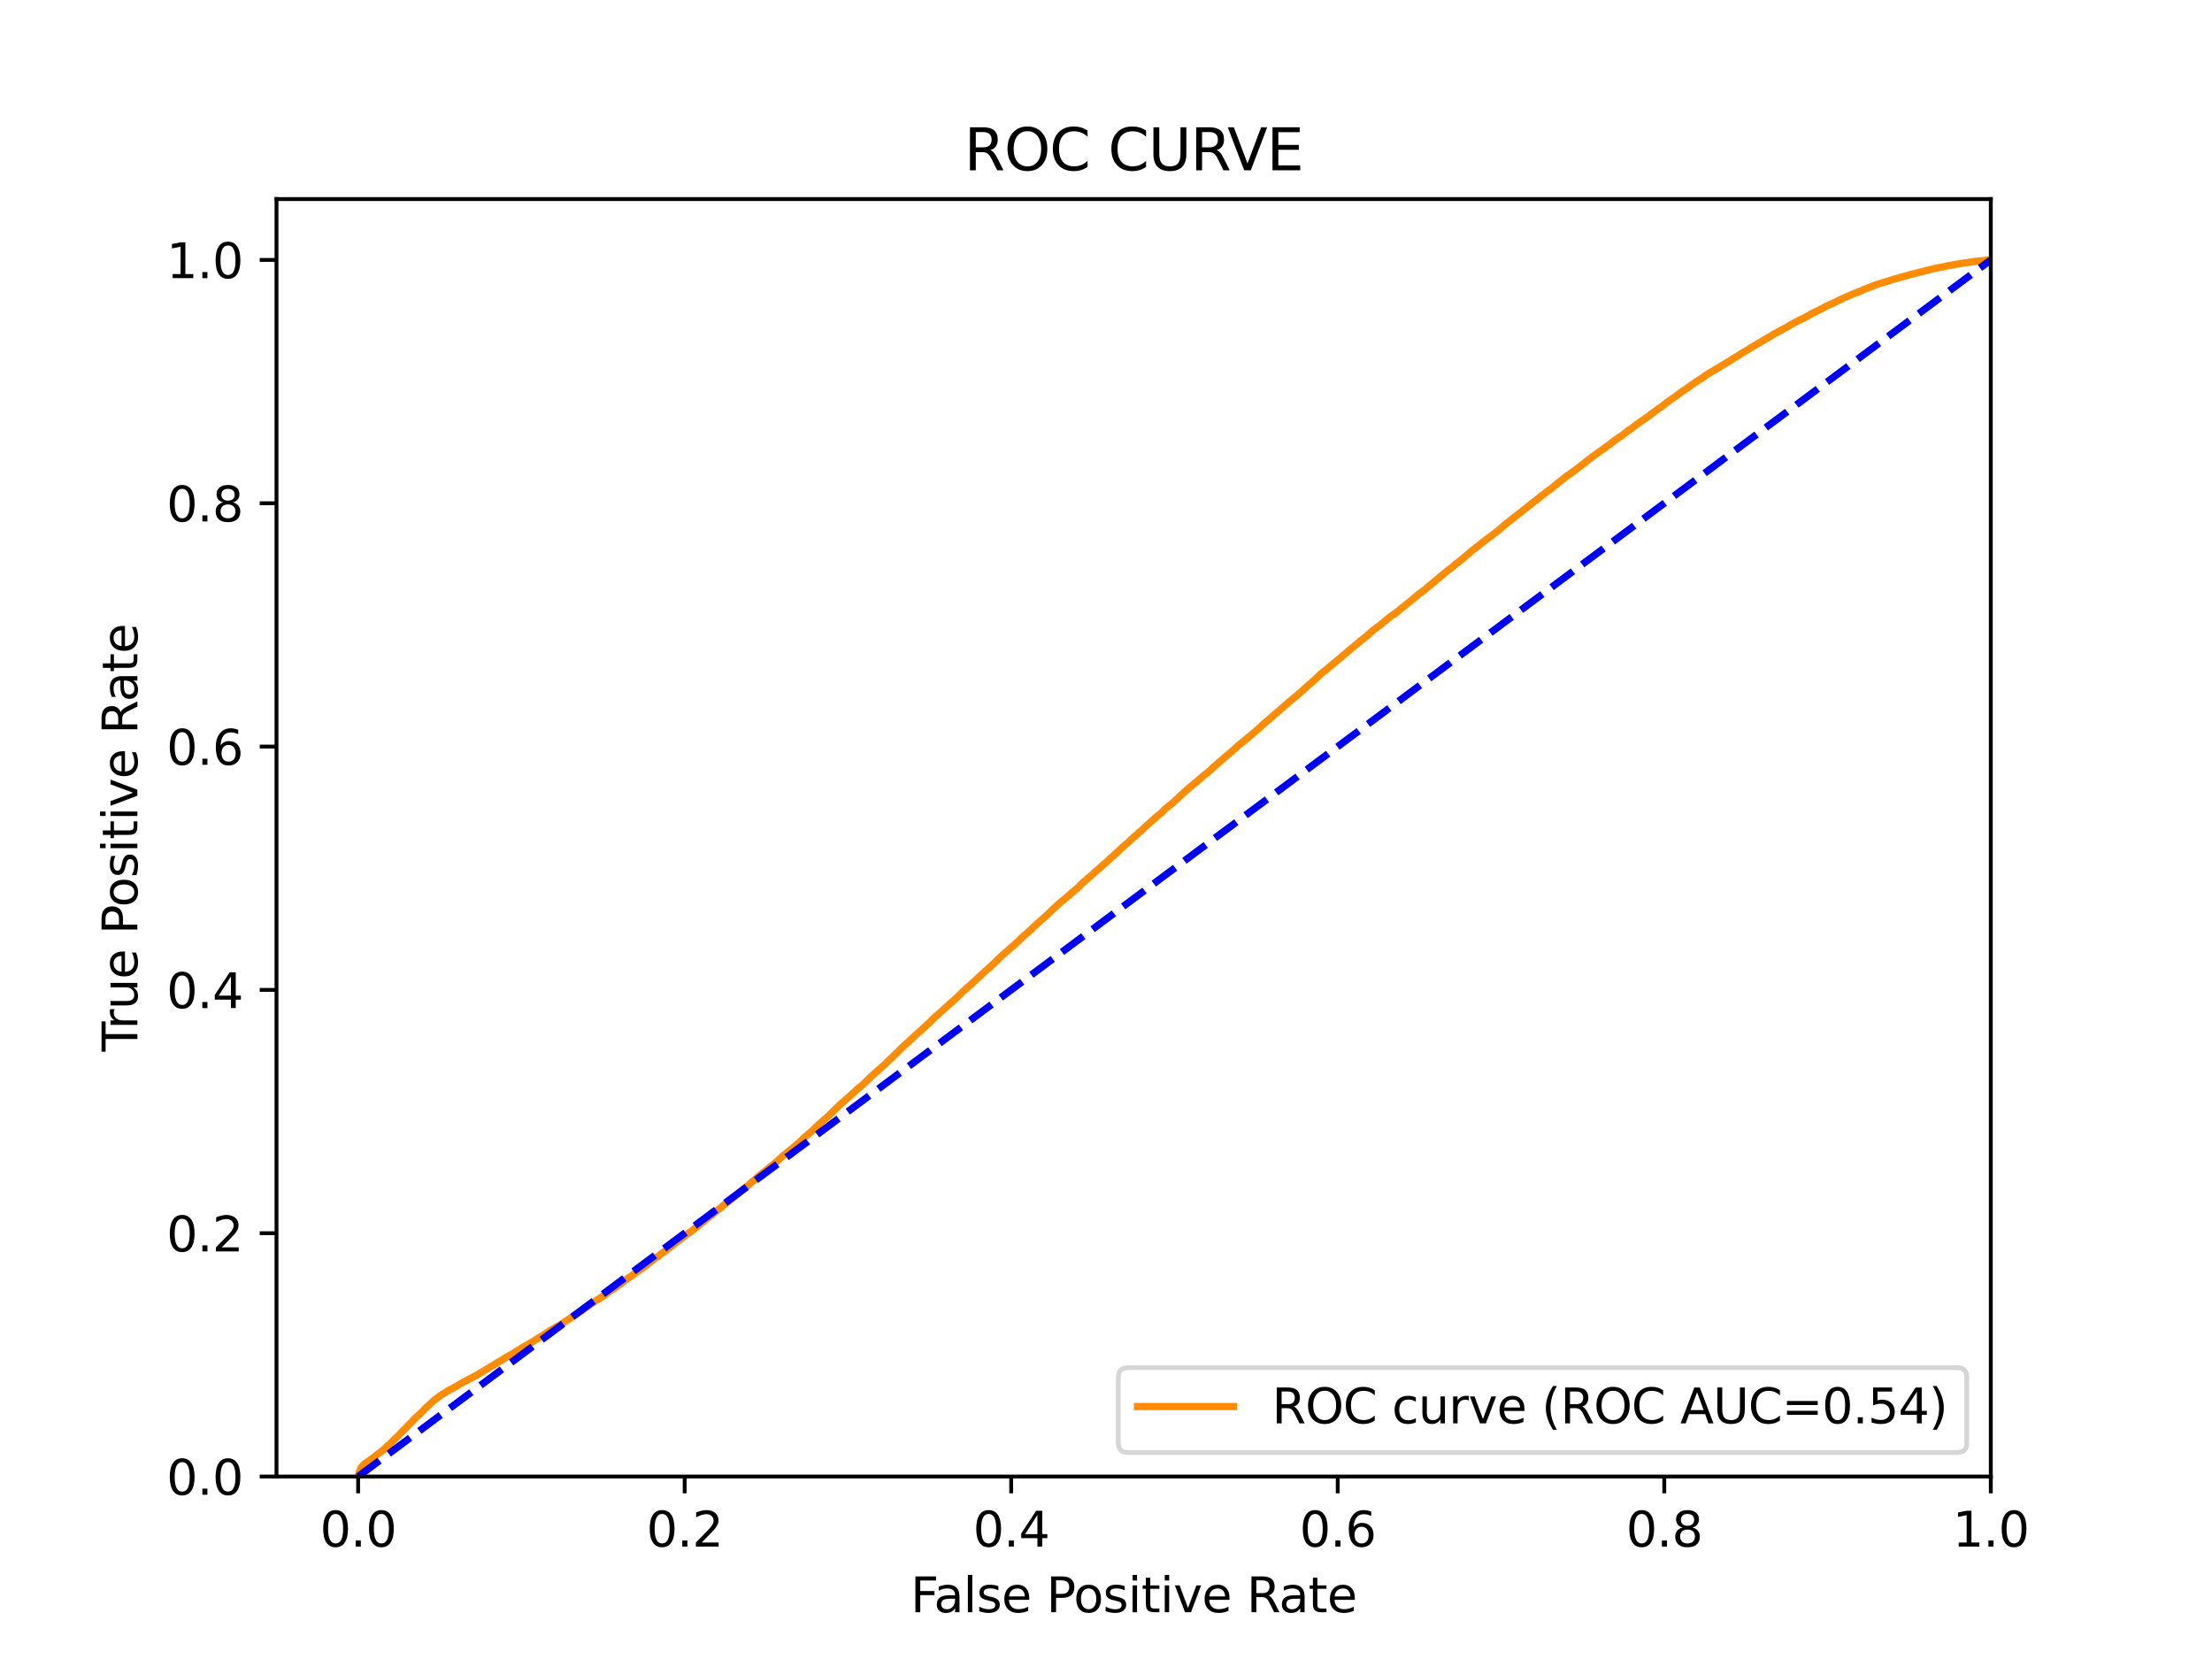<?xml version="1.0" encoding="utf-8" standalone="no"?>
<!DOCTYPE svg PUBLIC "-//W3C//DTD SVG 1.1//EN"
  "http://www.w3.org/Graphics/SVG/1.1/DTD/svg11.dtd">
<svg xmlns:xlink="http://www.w3.org/1999/xlink" width="460.8pt" height="345.6pt" viewBox="0 0 460.8 345.6" xmlns="http://www.w3.org/2000/svg" version="1.1">
 <defs>
  <style type="text/css">*{stroke-linejoin: round; stroke-linecap: butt}</style>
 </defs>
 <g id="figure_1">
  <g id="patch_1">
   <path d="M 0 345.6 
L 460.8 345.6 
L 460.8 0 
L 0 0 
z
" style="fill: #ffffff"/>
  </g>
  <g id="axes_1">
   <g id="patch_2">
    <path d="M 57.6 307.584 
L 414.72 307.584 
L 414.72 41.472 
L 57.6 41.472 
z
" style="fill: #ffffff"/>
   </g>
   <g id="matplotlib.axis_1">
    <g id="xtick_1">
     <g id="line2d_1">
      <defs>
       <path id="m7b71066ca0" d="M 0 0 
L 0 3.5 
" style="stroke: #000000; stroke-width: 0.8"/>
      </defs>
      <g>
       <use xlink:href="#m7b71066ca0" x="74.606" y="307.584" style="stroke: #000000; stroke-width: 0.8"/>
      </g>
     </g>
     <g id="text_1">
      <!-- 0.0 -->
      <g transform="translate(66.654 322.182)scale(0.1 -0.1)">
       <defs>
        <path id="DejaVuSans-30" d="M 2034 4250 
Q 1547 4250 1301 3770 
Q 1056 3291 1056 2328 
Q 1056 1369 1301 889 
Q 1547 409 2034 409 
Q 2525 409 2770 889 
Q 3016 1369 3016 2328 
Q 3016 3291 2770 3770 
Q 2525 4250 2034 4250 
z
M 2034 4750 
Q 2819 4750 3233 4129 
Q 3647 3509 3647 2328 
Q 3647 1150 3233 529 
Q 2819 -91 2034 -91 
Q 1250 -91 836 529 
Q 422 1150 422 2328 
Q 422 3509 836 4129 
Q 1250 4750 2034 4750 
z
" transform="scale(0.016)"/>
        <path id="DejaVuSans-2e" d="M 684 794 
L 1344 794 
L 1344 0 
L 684 0 
L 684 794 
z
" transform="scale(0.016)"/>
       </defs>
       <use xlink:href="#DejaVuSans-30"/>
       <use xlink:href="#DejaVuSans-2e" x="63.623"/>
       <use xlink:href="#DejaVuSans-30" x="95.41"/>
      </g>
     </g>
    </g>
    <g id="xtick_2">
     <g id="line2d_2">
      <g>
       <use xlink:href="#m7b71066ca0" x="142.629" y="307.584" style="stroke: #000000; stroke-width: 0.8"/>
      </g>
     </g>
     <g id="text_2">
      <!-- 0.2 -->
      <g transform="translate(134.677 322.182)scale(0.1 -0.1)">
       <defs>
        <path id="DejaVuSans-32" d="M 1228 531 
L 3431 531 
L 3431 0 
L 469 0 
L 469 531 
Q 828 903 1448 1529 
Q 2069 2156 2228 2338 
Q 2531 2678 2651 2914 
Q 2772 3150 2772 3378 
Q 2772 3750 2511 3984 
Q 2250 4219 1831 4219 
Q 1534 4219 1204 4116 
Q 875 4013 500 3803 
L 500 4441 
Q 881 4594 1212 4672 
Q 1544 4750 1819 4750 
Q 2544 4750 2975 4387 
Q 3406 4025 3406 3419 
Q 3406 3131 3298 2873 
Q 3191 2616 2906 2266 
Q 2828 2175 2409 1742 
Q 1991 1309 1228 531 
z
" transform="scale(0.016)"/>
       </defs>
       <use xlink:href="#DejaVuSans-30"/>
       <use xlink:href="#DejaVuSans-2e" x="63.623"/>
       <use xlink:href="#DejaVuSans-32" x="95.41"/>
      </g>
     </g>
    </g>
    <g id="xtick_3">
     <g id="line2d_3">
      <g>
       <use xlink:href="#m7b71066ca0" x="210.651" y="307.584" style="stroke: #000000; stroke-width: 0.8"/>
      </g>
     </g>
     <g id="text_3">
      <!-- 0.4 -->
      <g transform="translate(202.7 322.182)scale(0.1 -0.1)">
       <defs>
        <path id="DejaVuSans-34" d="M 2419 4116 
L 825 1625 
L 2419 1625 
L 2419 4116 
z
M 2253 4666 
L 3047 4666 
L 3047 1625 
L 3713 1625 
L 3713 1100 
L 3047 1100 
L 3047 0 
L 2419 0 
L 2419 1100 
L 313 1100 
L 313 1709 
L 2253 4666 
z
" transform="scale(0.016)"/>
       </defs>
       <use xlink:href="#DejaVuSans-30"/>
       <use xlink:href="#DejaVuSans-2e" x="63.623"/>
       <use xlink:href="#DejaVuSans-34" x="95.41"/>
      </g>
     </g>
    </g>
    <g id="xtick_4">
     <g id="line2d_4">
      <g>
       <use xlink:href="#m7b71066ca0" x="278.674" y="307.584" style="stroke: #000000; stroke-width: 0.8"/>
      </g>
     </g>
     <g id="text_4">
      <!-- 0.6 -->
      <g transform="translate(270.723 322.182)scale(0.1 -0.1)">
       <defs>
        <path id="DejaVuSans-36" d="M 2113 2584 
Q 1688 2584 1439 2293 
Q 1191 2003 1191 1497 
Q 1191 994 1439 701 
Q 1688 409 2113 409 
Q 2538 409 2786 701 
Q 3034 994 3034 1497 
Q 3034 2003 2786 2293 
Q 2538 2584 2113 2584 
z
M 3366 4563 
L 3366 3988 
Q 3128 4100 2886 4159 
Q 2644 4219 2406 4219 
Q 1781 4219 1451 3797 
Q 1122 3375 1075 2522 
Q 1259 2794 1537 2939 
Q 1816 3084 2150 3084 
Q 2853 3084 3261 2657 
Q 3669 2231 3669 1497 
Q 3669 778 3244 343 
Q 2819 -91 2113 -91 
Q 1303 -91 875 529 
Q 447 1150 447 2328 
Q 447 3434 972 4092 
Q 1497 4750 2381 4750 
Q 2619 4750 2861 4703 
Q 3103 4656 3366 4563 
z
" transform="scale(0.016)"/>
       </defs>
       <use xlink:href="#DejaVuSans-30"/>
       <use xlink:href="#DejaVuSans-2e" x="63.623"/>
       <use xlink:href="#DejaVuSans-36" x="95.41"/>
      </g>
     </g>
    </g>
    <g id="xtick_5">
     <g id="line2d_5">
      <g>
       <use xlink:href="#m7b71066ca0" x="346.697" y="307.584" style="stroke: #000000; stroke-width: 0.8"/>
      </g>
     </g>
     <g id="text_5">
      <!-- 0.8 -->
      <g transform="translate(338.746 322.182)scale(0.1 -0.1)">
       <defs>
        <path id="DejaVuSans-38" d="M 2034 2216 
Q 1584 2216 1326 1975 
Q 1069 1734 1069 1313 
Q 1069 891 1326 650 
Q 1584 409 2034 409 
Q 2484 409 2743 651 
Q 3003 894 3003 1313 
Q 3003 1734 2745 1975 
Q 2488 2216 2034 2216 
z
M 1403 2484 
Q 997 2584 770 2862 
Q 544 3141 544 3541 
Q 544 4100 942 4425 
Q 1341 4750 2034 4750 
Q 2731 4750 3128 4425 
Q 3525 4100 3525 3541 
Q 3525 3141 3298 2862 
Q 3072 2584 2669 2484 
Q 3125 2378 3379 2068 
Q 3634 1759 3634 1313 
Q 3634 634 3220 271 
Q 2806 -91 2034 -91 
Q 1263 -91 848 271 
Q 434 634 434 1313 
Q 434 1759 690 2068 
Q 947 2378 1403 2484 
z
M 1172 3481 
Q 1172 3119 1398 2916 
Q 1625 2713 2034 2713 
Q 2441 2713 2670 2916 
Q 2900 3119 2900 3481 
Q 2900 3844 2670 4047 
Q 2441 4250 2034 4250 
Q 1625 4250 1398 4047 
Q 1172 3844 1172 3481 
z
" transform="scale(0.016)"/>
       </defs>
       <use xlink:href="#DejaVuSans-30"/>
       <use xlink:href="#DejaVuSans-2e" x="63.623"/>
       <use xlink:href="#DejaVuSans-38" x="95.41"/>
      </g>
     </g>
    </g>
    <g id="xtick_6">
     <g id="line2d_6">
      <g>
       <use xlink:href="#m7b71066ca0" x="414.72" y="307.584" style="stroke: #000000; stroke-width: 0.8"/>
      </g>
     </g>
     <g id="text_6">
      <!-- 1.0 -->
      <g transform="translate(406.768 322.182)scale(0.1 -0.1)">
       <defs>
        <path id="DejaVuSans-31" d="M 794 531 
L 1825 531 
L 1825 4091 
L 703 3866 
L 703 4441 
L 1819 4666 
L 2450 4666 
L 2450 531 
L 3481 531 
L 3481 0 
L 794 0 
L 794 531 
z
" transform="scale(0.016)"/>
       </defs>
       <use xlink:href="#DejaVuSans-31"/>
       <use xlink:href="#DejaVuSans-2e" x="63.623"/>
       <use xlink:href="#DejaVuSans-30" x="95.41"/>
      </g>
     </g>
    </g>
    <g id="text_7">
     <!-- False Positive Rate -->
     <g transform="translate(189.694 335.861)scale(0.1 -0.1)">
      <defs>
       <path id="DejaVuSans-46" d="M 628 4666 
L 3309 4666 
L 3309 4134 
L 1259 4134 
L 1259 2759 
L 3109 2759 
L 3109 2228 
L 1259 2228 
L 1259 0 
L 628 0 
L 628 4666 
z
" transform="scale(0.016)"/>
       <path id="DejaVuSans-61" d="M 2194 1759 
Q 1497 1759 1228 1600 
Q 959 1441 959 1056 
Q 959 750 1161 570 
Q 1363 391 1709 391 
Q 2188 391 2477 730 
Q 2766 1069 2766 1631 
L 2766 1759 
L 2194 1759 
z
M 3341 1997 
L 3341 0 
L 2766 0 
L 2766 531 
Q 2569 213 2275 61 
Q 1981 -91 1556 -91 
Q 1019 -91 701 211 
Q 384 513 384 1019 
Q 384 1609 779 1909 
Q 1175 2209 1959 2209 
L 2766 2209 
L 2766 2266 
Q 2766 2663 2505 2880 
Q 2244 3097 1772 3097 
Q 1472 3097 1187 3025 
Q 903 2953 641 2809 
L 641 3341 
Q 956 3463 1253 3523 
Q 1550 3584 1831 3584 
Q 2591 3584 2966 3190 
Q 3341 2797 3341 1997 
z
" transform="scale(0.016)"/>
       <path id="DejaVuSans-6c" d="M 603 4863 
L 1178 4863 
L 1178 0 
L 603 0 
L 603 4863 
z
" transform="scale(0.016)"/>
       <path id="DejaVuSans-73" d="M 2834 3397 
L 2834 2853 
Q 2591 2978 2328 3040 
Q 2066 3103 1784 3103 
Q 1356 3103 1142 2972 
Q 928 2841 928 2578 
Q 928 2378 1081 2264 
Q 1234 2150 1697 2047 
L 1894 2003 
Q 2506 1872 2764 1633 
Q 3022 1394 3022 966 
Q 3022 478 2636 193 
Q 2250 -91 1575 -91 
Q 1294 -91 989 -36 
Q 684 19 347 128 
L 347 722 
Q 666 556 975 473 
Q 1284 391 1588 391 
Q 1994 391 2212 530 
Q 2431 669 2431 922 
Q 2431 1156 2273 1281 
Q 2116 1406 1581 1522 
L 1381 1569 
Q 847 1681 609 1914 
Q 372 2147 372 2553 
Q 372 3047 722 3315 
Q 1072 3584 1716 3584 
Q 2034 3584 2315 3537 
Q 2597 3491 2834 3397 
z
" transform="scale(0.016)"/>
       <path id="DejaVuSans-65" d="M 3597 1894 
L 3597 1613 
L 953 1613 
Q 991 1019 1311 708 
Q 1631 397 2203 397 
Q 2534 397 2845 478 
Q 3156 559 3463 722 
L 3463 178 
Q 3153 47 2828 -22 
Q 2503 -91 2169 -91 
Q 1331 -91 842 396 
Q 353 884 353 1716 
Q 353 2575 817 3079 
Q 1281 3584 2069 3584 
Q 2775 3584 3186 3129 
Q 3597 2675 3597 1894 
z
M 3022 2063 
Q 3016 2534 2758 2815 
Q 2500 3097 2075 3097 
Q 1594 3097 1305 2825 
Q 1016 2553 972 2059 
L 3022 2063 
z
" transform="scale(0.016)"/>
       <path id="DejaVuSans-20" transform="scale(0.016)"/>
       <path id="DejaVuSans-50" d="M 1259 4147 
L 1259 2394 
L 2053 2394 
Q 2494 2394 2734 2622 
Q 2975 2850 2975 3272 
Q 2975 3691 2734 3919 
Q 2494 4147 2053 4147 
L 1259 4147 
z
M 628 4666 
L 2053 4666 
Q 2838 4666 3239 4311 
Q 3641 3956 3641 3272 
Q 3641 2581 3239 2228 
Q 2838 1875 2053 1875 
L 1259 1875 
L 1259 0 
L 628 0 
L 628 4666 
z
" transform="scale(0.016)"/>
       <path id="DejaVuSans-6f" d="M 1959 3097 
Q 1497 3097 1228 2736 
Q 959 2375 959 1747 
Q 959 1119 1226 758 
Q 1494 397 1959 397 
Q 2419 397 2687 759 
Q 2956 1122 2956 1747 
Q 2956 2369 2687 2733 
Q 2419 3097 1959 3097 
z
M 1959 3584 
Q 2709 3584 3137 3096 
Q 3566 2609 3566 1747 
Q 3566 888 3137 398 
Q 2709 -91 1959 -91 
Q 1206 -91 779 398 
Q 353 888 353 1747 
Q 353 2609 779 3096 
Q 1206 3584 1959 3584 
z
" transform="scale(0.016)"/>
       <path id="DejaVuSans-69" d="M 603 3500 
L 1178 3500 
L 1178 0 
L 603 0 
L 603 3500 
z
M 603 4863 
L 1178 4863 
L 1178 4134 
L 603 4134 
L 603 4863 
z
" transform="scale(0.016)"/>
       <path id="DejaVuSans-74" d="M 1172 4494 
L 1172 3500 
L 2356 3500 
L 2356 3053 
L 1172 3053 
L 1172 1153 
Q 1172 725 1289 603 
Q 1406 481 1766 481 
L 2356 481 
L 2356 0 
L 1766 0 
Q 1100 0 847 248 
Q 594 497 594 1153 
L 594 3053 
L 172 3053 
L 172 3500 
L 594 3500 
L 594 4494 
L 1172 4494 
z
" transform="scale(0.016)"/>
       <path id="DejaVuSans-76" d="M 191 3500 
L 800 3500 
L 1894 563 
L 2988 3500 
L 3597 3500 
L 2284 0 
L 1503 0 
L 191 3500 
z
" transform="scale(0.016)"/>
       <path id="DejaVuSans-52" d="M 2841 2188 
Q 3044 2119 3236 1894 
Q 3428 1669 3622 1275 
L 4263 0 
L 3584 0 
L 2988 1197 
Q 2756 1666 2539 1819 
Q 2322 1972 1947 1972 
L 1259 1972 
L 1259 0 
L 628 0 
L 628 4666 
L 2053 4666 
Q 2853 4666 3247 4331 
Q 3641 3997 3641 3322 
Q 3641 2881 3436 2590 
Q 3231 2300 2841 2188 
z
M 1259 4147 
L 1259 2491 
L 2053 2491 
Q 2509 2491 2742 2702 
Q 2975 2913 2975 3322 
Q 2975 3731 2742 3939 
Q 2509 4147 2053 4147 
L 1259 4147 
z
" transform="scale(0.016)"/>
      </defs>
      <use xlink:href="#DejaVuSans-46"/>
      <use xlink:href="#DejaVuSans-61" x="48.395"/>
      <use xlink:href="#DejaVuSans-6c" x="109.674"/>
      <use xlink:href="#DejaVuSans-73" x="137.457"/>
      <use xlink:href="#DejaVuSans-65" x="189.557"/>
      <use xlink:href="#DejaVuSans-20" x="251.08"/>
      <use xlink:href="#DejaVuSans-50" x="282.867"/>
      <use xlink:href="#DejaVuSans-6f" x="339.545"/>
      <use xlink:href="#DejaVuSans-73" x="400.727"/>
      <use xlink:href="#DejaVuSans-69" x="452.826"/>
      <use xlink:href="#DejaVuSans-74" x="480.609"/>
      <use xlink:href="#DejaVuSans-69" x="519.818"/>
      <use xlink:href="#DejaVuSans-76" x="547.602"/>
      <use xlink:href="#DejaVuSans-65" x="606.781"/>
      <use xlink:href="#DejaVuSans-20" x="668.305"/>
      <use xlink:href="#DejaVuSans-52" x="700.092"/>
      <use xlink:href="#DejaVuSans-61" x="767.324"/>
      <use xlink:href="#DejaVuSans-74" x="828.604"/>
      <use xlink:href="#DejaVuSans-65" x="867.812"/>
     </g>
    </g>
   </g>
   <g id="matplotlib.axis_2">
    <g id="ytick_1">
     <g id="line2d_7">
      <defs>
       <path id="m89b41ef2e3" d="M 0 0 
L -3.5 0 
" style="stroke: #000000; stroke-width: 0.8"/>
      </defs>
      <g>
       <use xlink:href="#m89b41ef2e3" x="57.6" y="307.584" style="stroke: #000000; stroke-width: 0.8"/>
      </g>
     </g>
     <g id="text_8">
      <!-- 0.0 -->
      <g transform="translate(34.697 311.383)scale(0.1 -0.1)">
       <use xlink:href="#DejaVuSans-30"/>
       <use xlink:href="#DejaVuSans-2e" x="63.623"/>
       <use xlink:href="#DejaVuSans-30" x="95.41"/>
      </g>
     </g>
    </g>
    <g id="ytick_2">
     <g id="line2d_8">
      <g>
       <use xlink:href="#m89b41ef2e3" x="57.6" y="256.896" style="stroke: #000000; stroke-width: 0.8"/>
      </g>
     </g>
     <g id="text_9">
      <!-- 0.2 -->
      <g transform="translate(34.697 260.695)scale(0.1 -0.1)">
       <use xlink:href="#DejaVuSans-30"/>
       <use xlink:href="#DejaVuSans-2e" x="63.623"/>
       <use xlink:href="#DejaVuSans-32" x="95.41"/>
      </g>
     </g>
    </g>
    <g id="ytick_3">
     <g id="line2d_9">
      <g>
       <use xlink:href="#m89b41ef2e3" x="57.6" y="206.208" style="stroke: #000000; stroke-width: 0.8"/>
      </g>
     </g>
     <g id="text_10">
      <!-- 0.4 -->
      <g transform="translate(34.697 210.007)scale(0.1 -0.1)">
       <use xlink:href="#DejaVuSans-30"/>
       <use xlink:href="#DejaVuSans-2e" x="63.623"/>
       <use xlink:href="#DejaVuSans-34" x="95.41"/>
      </g>
     </g>
    </g>
    <g id="ytick_4">
     <g id="line2d_10">
      <g>
       <use xlink:href="#m89b41ef2e3" x="57.6" y="155.52" style="stroke: #000000; stroke-width: 0.8"/>
      </g>
     </g>
     <g id="text_11">
      <!-- 0.6 -->
      <g transform="translate(34.697 159.319)scale(0.1 -0.1)">
       <use xlink:href="#DejaVuSans-30"/>
       <use xlink:href="#DejaVuSans-2e" x="63.623"/>
       <use xlink:href="#DejaVuSans-36" x="95.41"/>
      </g>
     </g>
    </g>
    <g id="ytick_5">
     <g id="line2d_11">
      <g>
       <use xlink:href="#m89b41ef2e3" x="57.6" y="104.832" style="stroke: #000000; stroke-width: 0.8"/>
      </g>
     </g>
     <g id="text_12">
      <!-- 0.8 -->
      <g transform="translate(34.697 108.631)scale(0.1 -0.1)">
       <use xlink:href="#DejaVuSans-30"/>
       <use xlink:href="#DejaVuSans-2e" x="63.623"/>
       <use xlink:href="#DejaVuSans-38" x="95.41"/>
      </g>
     </g>
    </g>
    <g id="ytick_6">
     <g id="line2d_12">
      <g>
       <use xlink:href="#m89b41ef2e3" x="57.6" y="54.144" style="stroke: #000000; stroke-width: 0.8"/>
      </g>
     </g>
     <g id="text_13">
      <!-- 1.0 -->
      <g transform="translate(34.697 57.943)scale(0.1 -0.1)">
       <use xlink:href="#DejaVuSans-31"/>
       <use xlink:href="#DejaVuSans-2e" x="63.623"/>
       <use xlink:href="#DejaVuSans-30" x="95.41"/>
      </g>
     </g>
    </g>
    <g id="text_14">
     <!-- True Positive Rate -->
     <g transform="translate(28.617 219.058)rotate(-90)scale(0.1 -0.1)">
      <defs>
       <path id="DejaVuSans-54" d="M -19 4666 
L 3928 4666 
L 3928 4134 
L 2272 4134 
L 2272 0 
L 1638 0 
L 1638 4134 
L -19 4134 
L -19 4666 
z
" transform="scale(0.016)"/>
       <path id="DejaVuSans-72" d="M 2631 2963 
Q 2534 3019 2420 3045 
Q 2306 3072 2169 3072 
Q 1681 3072 1420 2755 
Q 1159 2438 1159 1844 
L 1159 0 
L 581 0 
L 581 3500 
L 1159 3500 
L 1159 2956 
Q 1341 3275 1631 3429 
Q 1922 3584 2338 3584 
Q 2397 3584 2469 3576 
Q 2541 3569 2628 3553 
L 2631 2963 
z
" transform="scale(0.016)"/>
       <path id="DejaVuSans-75" d="M 544 1381 
L 544 3500 
L 1119 3500 
L 1119 1403 
Q 1119 906 1312 657 
Q 1506 409 1894 409 
Q 2359 409 2629 706 
Q 2900 1003 2900 1516 
L 2900 3500 
L 3475 3500 
L 3475 0 
L 2900 0 
L 2900 538 
Q 2691 219 2414 64 
Q 2138 -91 1772 -91 
Q 1169 -91 856 284 
Q 544 659 544 1381 
z
M 1991 3584 
L 1991 3584 
z
" transform="scale(0.016)"/>
      </defs>
      <use xlink:href="#DejaVuSans-54"/>
      <use xlink:href="#DejaVuSans-72" x="46.334"/>
      <use xlink:href="#DejaVuSans-75" x="87.447"/>
      <use xlink:href="#DejaVuSans-65" x="150.826"/>
      <use xlink:href="#DejaVuSans-20" x="212.35"/>
      <use xlink:href="#DejaVuSans-50" x="244.137"/>
      <use xlink:href="#DejaVuSans-6f" x="300.814"/>
      <use xlink:href="#DejaVuSans-73" x="361.996"/>
      <use xlink:href="#DejaVuSans-69" x="414.096"/>
      <use xlink:href="#DejaVuSans-74" x="441.879"/>
      <use xlink:href="#DejaVuSans-69" x="481.088"/>
      <use xlink:href="#DejaVuSans-76" x="508.871"/>
      <use xlink:href="#DejaVuSans-65" x="568.051"/>
      <use xlink:href="#DejaVuSans-20" x="629.574"/>
      <use xlink:href="#DejaVuSans-52" x="661.361"/>
      <use xlink:href="#DejaVuSans-61" x="728.594"/>
      <use xlink:href="#DejaVuSans-74" x="789.873"/>
      <use xlink:href="#DejaVuSans-65" x="829.082"/>
     </g>
    </g>
   </g>
   <g id="line2d_13">
    <path d="M 74.606 307.584 
L 74.745 307.292 
L 74.877 306.557 
L 74.923 306.448 
L 75.033 306.139 
L 75.033 306.139 
L 75.077 306.03 
L 75.188 305.804 
L 75.247 305.694 
L 75.354 305.564 
L 75.356 305.564 
L 75.452 305.454 
L 75.561 305.328 
L 75.562 305.328 
L 75.677 305.218 
L 75.79 305.084 
L 75.9 304.973 
L 76.01 304.887 
L 76.011 304.887 
L 76.199 304.777 
L 76.306 304.705 
L 76.31 304.705 
L 76.453 304.595 
L 76.564 304.515 
L 76.729 304.405 
L 76.838 304.332 
L 76.84 304.332 
L 77.005 304.223 
L 77.113 304.142 
L 77.115 304.142 
L 77.256 304.032 
L 77.364 303.943 
L 77.367 303.943 
L 77.523 303.834 
L 77.626 303.761 
L 77.634 303.761 
L 77.806 303.651 
L 77.917 303.562 
L 77.917 303.562 
L 78.046 303.453 
L 78.157 303.343 
L 78.283 303.233 
L 78.393 303.146 
L 78.395 303.146 
L 78.54 303.037 
L 78.649 302.923 
L 78.65 302.923 
L 78.815 302.813 
L 78.925 302.732 
L 78.926 302.732 
L 79.064 302.623 
L 79.175 302.559 
L 79.175 302.559 
L 79.315 302.449 
L 79.422 302.379 
L 79.425 302.379 
L 79.567 302.269 
L 79.678 302.178 
L 79.678 302.178 
L 79.799 302.068 
L 79.909 301.965 
L 79.91 301.965 
L 80.034 301.855 
L 80.145 301.747 
L 80.145 301.747 
L 80.27 301.638 
L 80.379 301.52 
L 80.381 301.52 
L 80.492 301.41 
L 80.6 301.315 
L 80.603 301.315 
L 80.723 301.205 
L 80.831 301.114 
L 80.834 301.114 
L 80.97 301.004 
L 81.079 300.915 
L 81.081 300.915 
L 81.228 300.806 
L 81.338 300.681 
L 81.339 300.681 
L 81.455 300.572 
L 81.565 300.458 
L 81.566 300.458 
L 81.682 300.348 
L 81.793 300.232 
L 81.793 300.232 
L 81.909 300.123 
L 82.02 300 
L 82.117 299.891 
L 82.227 299.793 
L 82.228 299.793 
L 82.346 299.684 
L 82.453 299.547 
L 82.457 299.547 
L 82.575 299.437 
L 82.676 299.367 
L 82.686 299.367 
L 82.792 299.257 
L 82.903 299.123 
L 83.009 299.013 
L 83.12 298.897 
L 83.12 298.897 
L 83.236 298.788 
L 83.343 298.667 
L 83.347 298.667 
L 83.447 298.558 
L 83.557 298.434 
L 83.558 298.434 
L 83.666 298.324 
L 83.776 298.222 
L 83.777 298.222 
L 83.862 298.113 
L 83.972 298.032 
L 83.973 298.032 
L 84.094 297.922 
L 84.202 297.815 
L 84.204 297.815 
L 84.315 297.705 
L 84.429 297.579 
L 84.528 297.469 
L 84.641 297.345 
L 84.747 297.235 
L 84.856 297.113 
L 84.858 297.113 
L 84.979 297.003 
L 85.089 296.89 
L 85.09 296.89 
L 85.17 296.78 
L 85.281 296.668 
L 85.281 296.668 
L 85.413 296.558 
L 85.524 296.463 
L 85.625 296.353 
L 85.736 296.227 
L 85.736 296.227 
L 85.851 296.118 
L 85.956 295.997 
L 85.962 295.997 
L 86.044 295.888 
L 86.152 295.788 
L 86.155 295.788 
L 86.264 295.679 
L 86.374 295.552 
L 86.375 295.552 
L 86.485 295.443 
L 86.593 295.335 
L 86.596 295.335 
L 86.724 295.224 
L 86.829 295.11 
L 86.835 295.11 
L 86.963 295 
L 87.07 294.898 
L 87.074 294.898 
L 87.166 294.789 
L 87.276 294.71 
L 87.277 294.71 
L 87.412 294.6 
L 87.518 294.501 
L 87.523 294.501 
L 87.617 294.391 
L 87.725 294.284 
L 87.728 294.284 
L 87.847 294.174 
L 87.957 294.048 
L 87.958 294.048 
L 88.084 293.938 
L 88.194 293.801 
L 88.195 293.801 
L 88.319 293.692 
L 88.429 293.568 
L 88.43 293.568 
L 88.522 293.458 
L 88.628 293.363 
L 88.631 293.363 
L 88.762 293.253 
L 88.87 293.145 
L 88.872 293.145 
L 88.977 293.036 
L 89.089 292.94 
L 89.205 292.831 
L 89.312 292.748 
L 89.316 292.748 
L 89.432 292.638 
L 89.54 292.522 
L 89.543 292.522 
L 89.647 292.413 
L 89.757 292.311 
L 89.758 292.311 
L 89.902 292.202 
L 90.015 292.1 
L 90.137 291.99 
L 90.242 291.854 
L 90.247 291.854 
L 90.373 291.744 
L 90.481 291.657 
L 90.483 291.657 
L 90.628 291.548 
L 90.738 291.479 
L 90.739 291.479 
L 90.873 291.37 
L 90.983 291.299 
L 91.144 291.189 
L 91.254 291.082 
L 91.254 291.082 
L 91.414 290.972 
L 91.522 290.881 
L 91.524 290.881 
L 91.667 290.771 
L 91.778 290.709 
L 91.96 290.6 
L 92.068 290.502 
L 92.07 290.502 
L 92.246 290.393 
L 92.357 290.324 
L 92.358 290.324 
L 92.545 290.215 
L 92.655 290.15 
L 92.655 290.15 
L 92.827 290.041 
L 92.939 289.956 
L 93.079 289.846 
L 93.185 289.782 
L 93.189 289.782 
L 93.402 289.672 
L 93.511 289.614 
L 93.512 289.614 
L 93.721 289.505 
L 93.833 289.443 
L 94.067 289.333 
L 94.178 289.279 
L 94.361 289.169 
L 94.459 289.097 
L 94.472 289.097 
L 94.666 288.987 
L 94.772 288.925 
L 94.777 288.925 
L 95.02 288.815 
L 95.131 288.737 
L 95.131 288.737 
L 95.337 288.627 
L 95.442 288.544 
L 95.448 288.544 
L 95.648 288.435 
L 95.758 288.364 
L 95.759 288.364 
L 95.942 288.255 
L 96.048 288.199 
L 96.053 288.199 
L 96.24 288.089 
L 96.354 288.014 
L 96.578 287.905 
L 96.684 287.847 
L 96.689 287.847 
L 96.906 287.737 
L 97.017 287.675 
L 97.017 287.675 
L 97.236 287.565 
L 97.345 287.493 
L 97.347 287.493 
L 97.575 287.383 
L 97.68 287.319 
L 97.686 287.319 
L 97.894 287.209 
L 98.003 287.149 
L 98.005 287.149 
L 98.24 287.04 
L 98.348 286.984 
L 98.351 286.984 
L 98.552 286.874 
L 98.663 286.789 
L 98.884 286.679 
L 98.994 286.628 
L 98.995 286.628 
L 99.205 286.518 
L 99.316 286.466 
L 99.316 286.466 
L 99.512 286.357 
L 99.62 286.294 
L 99.622 286.294 
L 99.805 286.185 
L 99.914 286.121 
L 99.915 286.121 
L 100.086 286.011 
L 100.199 285.934 
L 100.392 285.825 
L 100.502 285.74 
L 100.503 285.74 
L 100.72 285.63 
L 100.828 285.545 
L 100.831 285.545 
L 101.037 285.436 
L 101.15 285.361 
L 101.348 285.251 
L 101.46 285.189 
L 101.623 285.08 
L 101.733 285.017 
L 101.735 285.017 
L 101.916 284.908 
L 102.028 284.831 
L 102.207 284.721 
L 102.315 284.649 
L 102.318 284.649 
L 102.535 284.539 
L 102.644 284.479 
L 102.646 284.479 
L 102.818 284.37 
L 102.928 284.305 
L 102.929 284.305 
L 103.123 284.196 
L 103.234 284.105 
L 103.234 284.105 
L 103.399 283.995 
L 103.509 283.91 
L 103.51 283.91 
L 103.738 283.8 
L 103.846 283.738 
L 103.849 283.738 
L 104.024 283.629 
L 104.125 283.548 
L 104.135 283.548 
L 104.353 283.438 
L 104.464 283.374 
L 104.464 283.374 
L 104.662 283.264 
L 104.77 283.194 
L 104.773 283.194 
L 104.916 283.083 
L 105.027 283.001 
L 105.028 283.001 
L 105.235 282.892 
L 105.345 282.805 
L 105.346 282.805 
L 105.529 282.695 
L 105.634 282.629 
L 105.64 282.629 
L 105.872 282.519 
L 105.98 282.453 
L 105.983 282.453 
L 106.139 282.343 
L 106.139 282.342 
L 106.253 282.281 
L 106.477 282.171 
L 106.586 282.107 
L 106.588 282.107 
L 106.782 281.997 
L 106.892 281.942 
L 106.893 281.942 
L 107.089 281.832 
L 107.197 281.753 
L 107.2 281.753 
L 107.375 281.644 
L 107.485 281.567 
L 107.486 281.567 
L 107.632 281.457 
L 107.74 281.383 
L 107.743 281.383 
L 107.929 281.272 
L 108.041 281.211 
L 108.266 281.101 
L 108.372 281.019 
L 108.377 281.019 
L 108.537 280.909 
L 108.645 280.839 
L 108.648 280.839 
L 108.833 280.729 
L 108.941 280.654 
L 108.944 280.654 
L 109.108 280.545 
L 109.217 280.48 
L 109.219 280.48 
L 109.451 280.37 
L 109.562 280.296 
L 109.749 280.187 
L 109.859 280.127 
L 109.86 280.127 
L 110.082 280.016 
L 110.193 279.951 
L 110.193 279.951 
L 110.378 279.841 
L 110.486 279.771 
L 110.488 279.771 
L 110.713 279.661 
L 110.815 279.599 
L 110.824 279.599 
L 110.976 279.489 
L 111.078 279.419 
L 111.087 279.419 
L 111.252 279.309 
L 111.364 279.239 
L 111.546 279.129 
L 111.655 279.048 
L 111.657 279.048 
L 111.823 278.939 
L 111.933 278.868 
L 111.934 278.868 
L 112.124 278.758 
L 112.233 278.682 
L 112.235 278.682 
L 112.398 278.572 
L 112.507 278.504 
L 112.509 278.504 
L 112.71 278.394 
L 112.818 278.33 
L 112.821 278.33 
L 113.04 278.22 
L 113.151 278.102 
L 113.151 278.102 
L 113.352 277.993 
L 113.456 277.914 
L 113.463 277.914 
L 113.632 277.803 
L 113.742 277.728 
L 113.743 277.728 
L 113.919 277.618 
L 114.027 277.562 
L 114.03 277.562 
L 114.189 277.451 
L 114.295 277.368 
L 114.3 277.368 
L 114.483 277.258 
L 114.593 277.179 
L 114.594 277.179 
L 114.787 277.07 
L 114.9 277.01 
L 115.095 276.9 
L 115.204 276.827 
L 115.206 276.827 
L 115.416 276.717 
L 115.528 276.654 
L 115.694 276.546 
L 115.694 276.544 
L 115.803 276.465 
L 115.805 276.465 
L 115.984 276.355 
L 116.097 276.298 
L 116.349 276.188 
L 116.453 276.12 
L 116.46 276.12 
L 116.652 276.01 
L 116.757 275.95 
L 116.763 275.95 
L 116.92 275.84 
L 117.029 275.761 
L 117.031 275.761 
L 117.211 275.652 
L 117.321 275.561 
L 117.322 275.561 
L 117.486 275.451 
L 117.591 275.383 
L 117.597 275.383 
L 117.764 275.273 
L 117.868 275.184 
L 117.875 275.184 
L 118.071 275.074 
L 118.183 275.004 
L 118.369 274.896 
L 118.369 274.893 
L 118.483 274.809 
L 118.664 274.7 
L 118.773 274.615 
L 118.775 274.615 
L 118.933 274.505 
L 119.042 274.441 
L 119.044 274.441 
L 119.19 274.331 
L 119.298 274.257 
L 119.301 274.257 
L 119.487 274.147 
L 119.598 274.046 
L 119.598 274.046 
L 119.746 273.936 
L 119.853 273.837 
L 119.857 273.837 
L 120.095 273.727 
L 120.208 273.646 
L 120.369 273.535 
L 120.476 273.47 
L 120.48 273.47 
L 120.674 273.361 
L 120.78 273.282 
L 120.785 273.282 
L 120.971 273.172 
L 121.082 273.102 
L 121.216 272.992 
L 121.326 272.907 
L 121.327 272.907 
L 121.499 272.798 
L 121.597 272.711 
L 121.61 272.711 
L 121.786 272.601 
L 121.896 272.504 
L 121.897 272.504 
L 122.041 272.394 
L 122.145 272.324 
L 122.152 272.324 
L 122.31 272.214 
L 122.42 272.119 
L 122.421 272.119 
L 122.592 272.009 
L 122.703 271.912 
L 122.703 271.912 
L 122.859 271.802 
L 122.969 271.748 
L 122.97 271.748 
L 123.125 271.638 
L 123.227 271.581 
L 123.237 271.581 
L 123.397 271.471 
L 123.507 271.394 
L 123.508 271.394 
L 123.658 271.285 
L 123.769 271.208 
L 123.769 271.208 
L 123.956 271.098 
L 124.066 271.001 
L 124.067 271.001 
L 124.222 270.89 
L 124.329 270.827 
L 124.333 270.827 
L 124.52 270.717 
L 124.629 270.657 
L 124.631 270.657 
L 124.798 270.548 
L 124.9 270.475 
L 124.909 270.475 
L 125.046 270.366 
L 125.154 270.31 
L 125.157 270.31 
L 125.31 270.2 
L 125.418 270.119 
L 125.421 270.119 
L 125.611 270.01 
L 125.707 269.947 
L 125.722 269.947 
L 125.875 269.838 
L 125.987 269.759 
L 126.17 269.649 
L 126.279 269.567 
L 126.281 269.567 
L 126.424 269.457 
L 126.532 269.366 
L 126.535 269.366 
L 126.68 269.256 
L 126.791 269.174 
L 126.932 269.064 
L 127.042 268.991 
L 127.044 268.991 
L 127.184 268.882 
L 127.294 268.801 
L 127.295 268.801 
L 127.471 268.691 
L 127.471 268.69 
L 127.586 268.606 
L 127.786 268.497 
L 127.896 268.432 
L 127.897 268.432 
L 128.026 268.322 
L 128.136 268.236 
L 128.138 268.236 
L 128.319 268.126 
L 128.429 268.06 
L 128.43 268.06 
L 128.568 267.95 
L 128.673 267.882 
L 128.679 267.882 
L 128.832 267.772 
L 128.942 267.685 
L 128.943 267.685 
L 129.083 267.575 
L 129.193 267.497 
L 129.194 267.497 
L 129.349 267.387 
L 129.461 267.306 
L 129.615 267.197 
L 129.725 267.116 
L 129.726 267.116 
L 129.871 267.006 
L 129.981 266.93 
L 129.982 266.93 
L 130.104 266.82 
L 130.207 266.723 
L 130.215 266.723 
L 130.398 266.613 
L 130.498 266.534 
L 130.509 266.534 
L 130.619 266.425 
L 130.728 266.35 
L 130.73 266.35 
L 130.876 266.241 
L 130.986 266.162 
L 130.987 266.162 
L 131.149 266.052 
L 131.256 265.986 
L 131.26 265.986 
L 131.442 265.876 
L 131.549 265.785 
L 131.553 265.785 
L 131.711 265.676 
L 131.817 265.597 
L 131.822 265.597 
L 131.98 265.487 
L 132.088 265.388 
L 132.091 265.388 
L 132.246 265.277 
L 132.357 265.187 
L 132.505 265.077 
L 132.618 265.011 
L 132.784 264.901 
L 132.895 264.831 
L 132.895 264.831 
L 133.042 264.721 
L 133.151 264.628 
L 133.153 264.628 
L 133.306 264.517 
L 133.413 264.454 
L 133.417 264.454 
L 133.553 264.345 
L 133.664 264.256 
L 133.664 264.256 
L 133.86 264.146 
L 133.971 264.063 
L 133.971 264.063 
L 134.107 263.953 
L 134.217 263.869 
L 134.218 263.869 
L 134.382 263.759 
L 134.493 263.682 
L 134.493 263.682 
L 134.66 263.572 
L 134.769 263.467 
L 134.771 263.467 
L 134.907 263.357 
L 135.014 263.262 
L 135.019 263.262 
L 135.13 263.152 
L 135.241 263.068 
L 135.242 263.068 
L 135.404 262.957 
L 135.507 262.867 
L 135.516 262.867 
L 135.67 262.757 
L 135.783 262.664 
L 135.928 262.554 
L 136.033 262.465 
L 136.039 262.465 
L 136.166 262.356 
L 136.279 262.256 
L 136.418 262.147 
L 136.527 262.066 
L 136.529 262.066 
L 136.683 261.956 
L 136.795 261.88 
L 136.992 261.77 
L 137.1 261.704 
L 137.103 261.704 
L 137.262 261.593 
L 137.372 261.493 
L 137.374 261.493 
L 137.486 261.382 
L 137.594 261.294 
L 137.598 261.294 
L 137.748 261.184 
L 137.859 261.097 
L 138.03 260.986 
L 138.146 260.905 
L 138.313 260.794 
L 138.422 260.698 
L 138.424 260.698 
L 138.566 260.588 
L 138.676 260.499 
L 138.677 260.499 
L 138.826 260.388 
L 138.934 260.296 
L 138.937 260.296 
L 139.095 260.187 
L 139.204 260.1 
L 139.206 260.1 
L 139.332 259.99 
L 139.44 259.905 
L 139.443 259.905 
L 139.617 259.795 
L 139.727 259.704 
L 139.728 259.704 
L 139.897 259.595 
L 140.008 259.493 
L 140.008 259.493 
L 140.197 259.383 
L 140.306 259.301 
L 140.308 259.301 
L 140.441 259.191 
L 140.557 259.075 
L 140.684 258.965 
L 140.794 258.847 
L 140.795 258.847 
L 140.971 258.738 
L 141.079 258.669 
L 141.082 258.669 
L 141.272 258.559 
L 141.381 258.467 
L 141.383 258.467 
L 141.511 258.357 
L 141.616 258.272 
L 141.622 258.272 
L 141.753 258.161 
L 141.863 258.082 
L 141.864 258.082 
L 142 257.972 
L 142.11 257.873 
L 142.111 257.873 
L 142.274 257.763 
L 142.382 257.68 
L 142.385 257.68 
L 142.514 257.57 
L 142.624 257.5 
L 142.625 257.5 
L 142.766 257.389 
L 142.876 257.31 
L 142.877 257.31 
L 143.008 257.199 
L 143.117 257.111 
L 143.119 257.111 
L 143.289 257 
L 143.397 256.925 
L 143.4 256.925 
L 143.547 256.815 
L 143.655 256.755 
L 143.658 256.755 
L 143.809 256.644 
L 143.92 256.558 
L 143.92 256.558 
L 144.055 256.449 
L 144.055 256.447 
L 144.167 256.384 
L 144.297 256.275 
L 144.396 256.177 
L 144.408 256.177 
L 144.541 256.068 
L 144.645 255.97 
L 144.652 255.97 
L 144.781 255.861 
L 144.889 255.774 
L 144.892 255.774 
L 145.045 255.664 
L 145.155 255.587 
L 145.156 255.587 
L 145.312 255.478 
L 145.421 255.374 
L 145.423 255.374 
L 145.566 255.265 
L 145.677 255.169 
L 145.677 255.169 
L 145.835 255.06 
L 145.942 254.958 
L 145.946 254.958 
L 146.075 254.849 
L 146.184 254.749 
L 146.186 254.749 
L 146.325 254.64 
L 146.435 254.557 
L 146.436 254.557 
L 146.576 254.447 
L 146.576 254.446 
L 146.689 254.346 
L 146.826 254.236 
L 146.938 254.139 
L 147.048 254.029 
L 147.16 253.954 
L 147.314 253.845 
L 147.424 253.76 
L 147.425 253.76 
L 147.587 253.649 
L 147.704 253.516 
L 147.847 253.405 
L 147.96 253.315 
L 148.1 253.205 
L 148.21 253.129 
L 148.211 253.129 
L 148.382 253.019 
L 148.492 252.901 
L 148.493 252.901 
L 148.616 252.791 
L 148.727 252.713 
L 148.727 252.713 
L 148.887 252.602 
L 148.989 252.51 
L 148.998 252.51 
L 149.117 252.4 
L 149.227 252.323 
L 149.229 252.323 
L 149.358 252.214 
L 149.358 252.213 
L 149.473 252.114 
L 149.613 252.005 
L 149.723 251.928 
L 149.724 251.928 
L 149.849 251.818 
L 149.849 251.817 
L 149.964 251.727 
L 150.09 251.618 
L 150.199 251.525 
L 150.201 251.525 
L 150.329 251.415 
L 150.442 251.32 
L 150.565 251.21 
L 150.674 251.125 
L 150.676 251.125 
L 150.795 251.015 
L 150.899 250.941 
L 150.906 250.941 
L 151.037 250.831 
L 151.147 250.757 
L 151.148 250.757 
L 151.296 250.647 
L 151.396 250.57 
L 151.407 250.57 
L 151.561 250.461 
L 151.669 250.38 
L 151.672 250.38 
L 151.775 250.269 
L 151.884 250.187 
L 151.885 250.187 
L 152.016 250.077 
L 152.127 249.978 
L 152.127 249.978 
L 152.257 249.869 
L 152.36 249.803 
L 152.368 249.803 
L 152.49 249.693 
L 152.6 249.596 
L 152.601 249.596 
L 152.736 249.486 
L 152.846 249.374 
L 152.847 249.374 
L 153.008 249.264 
L 153.116 249.163 
L 153.119 249.163 
L 153.276 249.053 
L 153.382 248.97 
L 153.387 248.97 
L 153.508 248.861 
L 153.62 248.772 
L 153.733 248.662 
L 153.842 248.573 
L 153.844 248.573 
L 153.953 248.462 
L 154.06 248.364 
L 154.064 248.364 
L 154.154 248.253 
L 154.267 248.157 
L 154.397 248.047 
L 154.509 247.965 
L 154.509 247.965 
L 154.647 247.855 
L 154.754 247.782 
L 154.758 247.782 
L 154.93 247.673 
L 155.037 247.58 
L 155.041 247.58 
L 155.199 247.47 
L 155.311 247.372 
L 155.44 247.261 
L 155.548 247.182 
L 155.551 247.182 
L 155.704 247.073 
L 155.81 246.977 
L 155.815 246.977 
L 155.946 246.868 
L 156.057 246.75 
L 156.057 246.75 
L 156.17 246.639 
L 156.28 246.541 
L 156.282 246.541 
L 156.423 246.43 
L 156.531 246.311 
L 156.534 246.311 
L 156.657 246.201 
L 156.763 246.104 
L 156.768 246.104 
L 156.905 245.994 
L 157.008 245.913 
L 157.016 245.913 
L 157.129 245.804 
L 157.237 245.717 
L 157.24 245.717 
L 157.358 245.606 
L 157.474 245.499 
L 157.591 245.39 
L 157.701 245.276 
L 157.702 245.276 
L 157.853 245.166 
L 157.965 245.086 
L 158.107 244.975 
L 158.214 244.901 
L 158.218 244.901 
L 158.336 244.792 
L 158.448 244.711 
L 158.552 244.601 
L 158.552 244.6 
L 158.665 244.523 
L 158.779 244.412 
L 158.892 244.338 
L 159.054 244.229 
L 159.166 244.15 
L 159.295 244.039 
L 159.388 243.964 
L 159.406 243.964 
L 159.543 243.854 
L 159.658 243.748 
L 159.777 243.638 
L 159.887 243.55 
L 159.888 243.55 
L 160.044 243.44 
L 160.153 243.361 
L 160.155 243.361 
L 160.267 243.251 
L 160.378 243.161 
L 160.378 243.161 
L 160.508 243.05 
L 160.617 242.952 
L 160.619 242.952 
L 160.772 242.842 
L 160.882 242.747 
L 160.883 242.747 
L 161.011 242.639 
L 161.011 242.636 
L 161.124 242.536 
L 161.261 242.425 
L 161.367 242.327 
L 161.371 242.327 
L 161.513 242.217 
L 161.622 242.132 
L 161.624 242.132 
L 161.772 242.021 
L 161.883 241.919 
L 161.883 241.919 
L 162.012 241.809 
L 162.123 241.704 
L 162.123 241.704 
L 162.214 241.594 
L 162.325 241.47 
L 162.325 241.47 
L 162.462 241.359 
L 162.573 241.296 
L 162.573 241.296 
L 162.68 241.186 
L 162.787 241.078 
L 162.791 241.078 
L 162.915 240.969 
L 163.024 240.867 
L 163.026 240.867 
L 163.137 240.758 
L 163.249 240.652 
L 163.414 240.542 
L 163.523 240.462 
L 163.525 240.462 
L 163.69 240.351 
L 163.8 240.23 
L 163.801 240.23 
L 163.937 240.12 
L 164.048 240.033 
L 164.048 240.033 
L 164.17 239.923 
L 164.281 239.839 
L 164.281 239.839 
L 164.427 239.729 
L 164.539 239.623 
L 164.682 239.514 
L 164.794 239.433 
L 164.94 239.322 
L 165.045 239.22 
L 165.051 239.22 
L 165.182 239.111 
L 165.182 239.11 
L 165.293 239.022 
L 165.293 239.022 
L 165.415 238.911 
L 165.529 238.804 
L 165.691 238.694 
L 165.798 238.599 
L 165.803 238.599 
L 165.923 238.489 
L 165.923 238.488 
L 166.037 238.371 
L 166.164 238.262 
L 166.273 238.168 
L 166.275 238.168 
L 166.401 238.058 
L 166.51 237.953 
L 166.512 237.953 
L 166.627 237.843 
L 166.738 237.75 
L 166.739 237.75 
L 166.878 237.641 
L 166.987 237.521 
L 166.989 237.521 
L 167.104 237.41 
L 167.208 237.289 
L 167.215 237.289 
L 167.324 237.178 
L 167.434 237.078 
L 167.435 237.078 
L 167.564 236.968 
L 167.67 236.869 
L 167.675 236.869 
L 167.819 236.759 
L 167.819 236.758 
L 167.934 236.647 
L 168.09 236.537 
L 168.197 236.446 
L 168.202 236.446 
L 168.319 236.336 
L 168.431 236.205 
L 168.585 236.095 
L 168.7 235.985 
L 168.837 235.875 
L 168.949 235.788 
L 169.071 235.678 
L 169.181 235.563 
L 169.182 235.563 
L 169.306 235.452 
L 169.415 235.368 
L 169.418 235.368 
L 169.533 235.258 
L 169.644 235.132 
L 169.755 235.021 
L 169.862 234.923 
L 169.866 234.923 
L 169.974 234.813 
L 170.082 234.693 
L 170.085 234.693 
L 170.219 234.584 
L 170.326 234.472 
L 170.33 234.472 
L 170.458 234.362 
L 170.57 234.254 
L 170.707 234.145 
L 170.817 234.021 
L 170.818 234.021 
L 170.964 233.911 
L 171.074 233.816 
L 171.075 233.816 
L 171.209 233.705 
L 171.319 233.58 
L 171.32 233.58 
L 171.43 233.47 
L 171.534 233.393 
L 171.542 233.393 
L 171.663 233.284 
L 171.774 233.18 
L 171.774 233.18 
L 171.926 233.07 
L 172.036 232.969 
L 172.037 232.969 
L 172.137 232.858 
L 172.248 232.779 
L 172.248 232.779 
L 172.348 232.67 
L 172.348 232.668 
L 172.463 232.574 
L 172.586 232.464 
L 172.694 232.361 
L 172.697 232.361 
L 172.792 232.251 
L 172.902 232.16 
L 172.903 232.16 
L 173.021 232.05 
L 173.132 231.92 
L 173.132 231.92 
L 173.263 231.81 
L 173.375 231.715 
L 173.467 231.605 
L 173.578 231.46 
L 173.578 231.46 
L 173.706 231.35 
L 173.825 231.253 
L 173.92 231.144 
L 173.92 231.143 
L 174.045 231.009 
L 174.179 230.899 
L 174.29 230.781 
L 174.29 230.781 
L 174.395 230.672 
L 174.508 230.61 
L 174.603 230.499 
L 174.716 230.367 
L 174.839 230.258 
L 174.948 230.148 
L 174.95 230.148 
L 175.078 230.037 
L 175.189 229.916 
L 175.189 229.916 
L 175.325 229.806 
L 175.44 229.713 
L 175.576 229.604 
L 175.685 229.521 
L 175.687 229.521 
L 175.817 229.411 
L 175.927 229.32 
L 175.928 229.32 
L 176.033 229.21 
L 176.145 229.109 
L 176.284 228.999 
L 176.388 228.896 
L 176.395 228.896 
L 176.519 228.786 
L 176.627 228.683 
L 176.63 228.683 
L 176.755 228.572 
L 176.864 228.465 
L 176.866 228.465 
L 176.992 228.356 
L 177.103 228.263 
L 177.229 228.153 
L 177.229 228.152 
L 177.344 228.039 
L 177.472 227.928 
L 177.58 227.834 
L 177.583 227.834 
L 177.698 227.723 
L 177.808 227.629 
L 177.809 227.629 
L 177.919 227.519 
L 178.028 227.43 
L 178.03 227.43 
L 178.146 227.32 
L 178.252 227.219 
L 178.257 227.219 
L 178.353 227.11 
L 178.457 226.998 
L 178.464 226.998 
L 178.615 226.887 
L 178.737 226.756 
L 178.886 226.645 
L 179.003 226.549 
L 179.132 226.438 
L 179.243 226.358 
L 179.383 226.249 
L 179.493 226.16 
L 179.494 226.16 
L 179.599 226.05 
L 179.709 225.953 
L 179.71 225.953 
L 179.865 225.843 
L 179.973 225.723 
L 179.976 225.723 
L 180.09 225.613 
L 180.201 225.512 
L 180.29 225.402 
L 180.398 225.284 
L 180.401 225.284 
L 180.537 225.174 
L 180.639 225.059 
L 180.649 225.059 
L 180.79 224.949 
L 180.899 224.837 
L 180.902 224.837 
L 181.003 224.727 
L 181.117 224.595 
L 181.262 224.485 
L 181.371 224.382 
L 181.373 224.382 
L 181.469 224.272 
L 181.579 224.173 
L 181.58 224.173 
L 181.693 224.063 
L 181.693 224.062 
L 181.804 223.953 
L 181.942 223.844 
L 182.051 223.753 
L 182.053 223.753 
L 182.188 223.643 
L 182.298 223.531 
L 182.299 223.531 
L 182.414 223.421 
L 182.521 223.343 
L 182.525 223.343 
L 182.635 223.232 
L 182.744 223.127 
L 182.746 223.127 
L 182.86 223.018 
L 182.968 222.918 
L 182.971 222.918 
L 183.12 222.808 
L 183.229 222.703 
L 183.231 222.703 
L 183.368 222.593 
L 183.481 222.475 
L 183.602 222.365 
L 183.715 222.24 
L 183.856 222.13 
L 183.964 222.045 
L 183.967 222.045 
L 184.116 221.934 
L 184.226 221.815 
L 184.227 221.815 
L 184.339 221.706 
L 184.339 221.704 
L 184.459 221.594 
L 184.577 221.483 
L 184.685 221.368 
L 184.688 221.368 
L 184.797 221.257 
L 184.906 221.159 
L 184.908 221.159 
L 185.01 221.05 
L 185.01 221.049 
L 185.118 220.917 
L 185.121 220.917 
L 185.247 220.807 
L 185.355 220.693 
L 185.358 220.693 
L 185.497 220.584 
L 185.611 220.497 
L 185.746 220.386 
L 185.86 220.257 
L 185.962 220.147 
L 186.071 220.029 
L 186.073 220.029 
L 186.171 219.919 
L 186.282 219.82 
L 186.282 219.82 
L 186.394 219.71 
L 186.505 219.603 
L 186.506 219.603 
L 186.626 219.492 
L 186.735 219.385 
L 186.737 219.385 
L 186.857 219.276 
L 186.967 219.172 
L 186.968 219.172 
L 187.097 219.061 
L 187.205 218.92 
L 187.208 218.92 
L 187.317 218.81 
L 187.428 218.696 
L 187.428 218.696 
L 187.551 218.586 
L 187.659 218.479 
L 187.662 218.479 
L 187.772 218.369 
L 187.884 218.28 
L 188.001 218.169 
L 188.116 218.063 
L 188.212 217.953 
L 188.212 217.952 
L 188.328 217.837 
L 188.451 217.727 
L 188.561 217.624 
L 188.562 217.624 
L 188.678 217.513 
L 188.789 217.421 
L 188.789 217.421 
L 188.915 217.311 
L 189.024 217.233 
L 189.026 217.233 
L 189.145 217.123 
L 189.256 217.028 
L 189.256 217.028 
L 189.359 216.918 
L 189.472 216.786 
L 189.584 216.675 
L 189.693 216.589 
L 189.695 216.589 
L 189.814 216.478 
L 189.923 216.392 
L 189.925 216.392 
L 190.055 216.283 
L 190.164 216.163 
L 190.166 216.163 
L 190.283 216.053 
L 190.393 215.937 
L 190.394 215.937 
L 190.522 215.826 
L 190.632 215.73 
L 190.633 215.73 
L 190.744 215.619 
L 190.853 215.513 
L 190.855 215.513 
L 190.998 215.402 
L 191.108 215.293 
L 191.109 215.293 
L 191.226 215.183 
L 191.335 215.105 
L 191.337 215.105 
L 191.453 214.995 
L 191.563 214.911 
L 191.564 214.911 
L 191.703 214.801 
L 191.814 214.683 
L 191.814 214.683 
L 191.953 214.573 
L 192.066 214.445 
L 192.18 214.335 
L 192.18 214.334 
L 192.295 214.227 
L 192.429 214.117 
L 192.54 214.012 
L 192.54 214.012 
L 192.655 213.903 
L 192.77 213.795 
L 192.874 213.685 
L 192.987 213.567 
L 193.107 213.458 
L 193.217 213.358 
L 193.218 213.358 
L 193.344 213.248 
L 193.453 213.166 
L 193.455 213.166 
L 193.586 213.056 
L 193.699 212.932 
L 193.814 212.822 
L 193.927 212.712 
L 194.046 212.603 
L 194.046 212.602 
L 194.159 212.476 
L 194.263 212.367 
L 194.377 212.269 
L 194.493 212.159 
L 194.604 212.048 
L 194.713 211.937 
L 194.822 211.847 
L 194.824 211.847 
L 194.942 211.738 
L 195.05 211.628 
L 195.053 211.628 
L 195.21 211.518 
L 195.21 211.517 
L 195.325 211.417 
L 195.469 211.307 
L 195.584 211.181 
L 195.694 211.07 
L 195.807 210.974 
L 195.93 210.864 
L 196.033 210.763 
L 196.041 210.763 
L 196.158 210.652 
L 196.272 210.545 
L 196.387 210.435 
L 196.494 210.355 
L 196.498 210.355 
L 196.628 210.244 
L 196.74 210.14 
L 196.842 210.03 
L 196.951 209.939 
L 196.953 209.939 
L 197.073 209.829 
L 197.182 209.717 
L 197.184 209.717 
L 197.306 209.608 
L 197.411 209.502 
L 197.417 209.502 
L 197.562 209.391 
L 197.672 209.287 
L 197.673 209.287 
L 197.776 209.177 
L 197.887 209.09 
L 197.887 209.09 
L 198.019 208.98 
L 198.127 208.865 
L 198.13 208.865 
L 198.25 208.754 
L 198.363 208.66 
L 198.514 208.55 
L 198.627 208.449 
L 198.768 208.338 
L 198.886 208.23 
L 199.007 208.12 
L 199.116 207.991 
L 199.118 207.991 
L 199.246 207.882 
L 199.359 207.772 
L 199.472 207.661 
L 199.582 207.567 
L 199.583 207.567 
L 199.685 207.456 
L 199.796 207.348 
L 199.796 207.348 
L 199.905 207.237 
L 200.027 207.11 
L 200.15 206.999 
L 200.257 206.901 
L 200.261 206.901 
L 200.365 206.79 
L 200.47 206.673 
L 200.476 206.673 
L 200.597 206.563 
L 200.708 206.468 
L 200.708 206.468 
L 200.811 206.358 
L 200.923 206.275 
L 201.037 206.166 
L 201.147 206.062 
L 201.148 206.062 
L 201.253 205.952 
L 201.358 205.87 
L 201.364 205.87 
L 201.468 205.76 
L 201.575 205.64 
L 201.579 205.64 
L 201.722 205.53 
L 201.833 205.439 
L 201.98 205.33 
L 202.083 205.232 
L 202.091 205.232 
L 202.225 205.123 
L 202.339 204.988 
L 202.476 204.877 
L 202.587 204.744 
L 202.587 204.744 
L 202.706 204.633 
L 202.819 204.551 
L 202.941 204.442 
L 203.043 204.365 
L 203.052 204.365 
L 203.139 204.255 
L 203.253 204.171 
L 203.379 204.061 
L 203.492 203.947 
L 203.631 203.836 
L 203.741 203.707 
L 203.742 203.707 
L 203.872 203.596 
L 203.985 203.481 
L 204.112 203.371 
L 204.225 203.266 
L 204.355 203.155 
L 204.463 203.024 
L 204.466 203.024 
L 204.6 202.914 
L 204.71 202.807 
L 204.711 202.807 
L 204.819 202.696 
L 204.929 202.579 
L 204.93 202.579 
L 205.046 202.469 
L 205.152 202.37 
L 205.157 202.37 
L 205.293 202.26 
L 205.406 202.194 
L 205.515 202.084 
L 205.627 201.975 
L 205.74 201.864 
L 205.848 201.778 
L 205.851 201.778 
L 205.971 201.667 
L 206.079 201.573 
L 206.082 201.573 
L 206.187 201.462 
L 206.289 201.393 
L 206.298 201.393 
L 206.39 201.283 
L 206.499 201.178 
L 206.501 201.178 
L 206.619 201.068 
L 206.732 200.956 
L 206.88 200.846 
L 206.991 200.753 
L 206.991 200.753 
L 207.111 200.643 
L 207.228 200.511 
L 207.353 200.401 
L 207.462 200.279 
L 207.464 200.279 
L 207.59 200.17 
L 207.701 200.052 
L 207.822 199.941 
L 207.931 199.803 
L 207.934 199.803 
L 208.075 199.693 
L 208.184 199.567 
L 208.186 199.567 
L 208.29 199.458 
L 208.399 199.365 
L 208.401 199.365 
L 208.519 199.255 
L 208.629 199.149 
L 208.63 199.149 
L 208.77 199.039 
L 208.878 198.913 
L 208.881 198.913 
L 209.021 198.804 
L 209.124 198.706 
L 209.133 198.706 
L 209.284 198.596 
L 209.403 198.477 
L 209.518 198.366 
L 209.627 198.286 
L 209.629 198.286 
L 209.753 198.177 
L 209.862 198.077 
L 209.864 198.077 
L 209.984 197.966 
L 210.085 197.862 
L 210.096 197.862 
L 210.206 197.751 
L 210.321 197.653 
L 210.442 197.543 
L 210.552 197.444 
L 210.553 197.444 
L 210.672 197.333 
L 210.78 197.245 
L 210.783 197.245 
L 210.903 197.135 
L 211.014 197.061 
L 211.132 196.95 
L 211.241 196.875 
L 211.243 196.875 
L 211.364 196.765 
L 211.474 196.641 
L 211.475 196.641 
L 211.616 196.531 
L 211.729 196.413 
L 211.843 196.302 
L 211.958 196.221 
L 212.108 196.111 
L 212.108 196.11 
L 212.222 195.978 
L 212.335 195.869 
L 212.446 195.747 
L 212.446 195.747 
L 212.567 195.637 
L 212.68 195.523 
L 212.795 195.413 
L 212.908 195.302 
L 213.025 195.191 
L 213.14 195.09 
L 213.238 194.98 
L 213.345 194.867 
L 213.349 194.867 
L 213.491 194.757 
L 213.6 194.674 
L 213.602 194.674 
L 213.721 194.565 
L 213.721 194.564 
L 213.836 194.49 
L 213.964 194.381 
L 214.078 194.246 
L 214.247 194.136 
L 214.363 194.022 
L 214.476 193.912 
L 214.585 193.805 
L 214.587 193.805 
L 214.702 193.7 
L 214.807 193.589 
L 214.917 193.482 
L 214.918 193.482 
L 215.046 193.373 
L 215.158 193.255 
L 215.282 193.144 
L 215.39 193.033 
L 215.393 193.033 
L 215.522 192.923 
L 215.631 192.816 
L 215.633 192.816 
L 215.746 192.705 
L 215.854 192.615 
L 215.858 192.615 
L 215.979 192.505 
L 216.091 192.416 
L 216.186 192.306 
L 216.297 192.207 
L 216.297 192.207 
L 216.435 192.098 
L 216.547 192.015 
L 216.658 191.905 
L 216.77 191.789 
L 216.882 191.678 
L 216.996 191.576 
L 217.135 191.465 
L 217.245 191.384 
L 217.246 191.384 
L 217.354 191.274 
L 217.354 191.273 
L 217.469 191.168 
L 217.601 191.059 
L 217.712 190.947 
L 217.712 190.947 
L 217.847 190.836 
L 217.958 190.734 
L 217.959 190.734 
L 218.087 190.623 
L 218.191 190.52 
L 218.198 190.52 
L 218.314 190.411 
L 218.425 190.322 
L 218.425 190.322 
L 218.522 190.211 
L 218.629 190.096 
L 218.633 190.096 
L 218.755 189.986 
L 218.867 189.871 
L 218.967 189.761 
L 218.967 189.76 
L 219.08 189.67 
L 219.187 189.559 
L 219.302 189.446 
L 219.44 189.336 
L 219.557 189.198 
L 219.681 189.088 
L 219.791 188.968 
L 219.792 188.968 
L 219.955 188.857 
L 220.065 188.745 
L 220.067 188.745 
L 220.154 188.634 
L 220.267 188.558 
L 220.401 188.449 
L 220.512 188.322 
L 220.648 188.212 
L 220.758 188.122 
L 220.759 188.122 
L 220.883 188.011 
L 220.992 187.91 
L 220.994 187.91 
L 221.118 187.801 
L 221.118 187.8 
L 221.231 187.73 
L 221.378 187.62 
L 221.489 187.526 
L 221.489 187.526 
L 221.633 187.415 
L 221.744 187.3 
L 221.744 187.3 
L 221.881 187.19 
L 221.992 187.085 
L 221.993 187.085 
L 222.115 186.974 
L 222.224 186.894 
L 222.226 186.894 
L 222.373 186.785 
L 222.486 186.683 
L 222.598 186.574 
L 222.598 186.573 
L 222.71 186.46 
L 222.865 186.349 
L 222.968 186.263 
L 222.976 186.263 
L 223.063 186.152 
L 223.179 186.023 
L 223.31 185.913 
L 223.421 185.826 
L 223.421 185.826 
L 223.595 185.717 
L 223.705 185.632 
L 223.706 185.632 
L 223.843 185.522 
L 223.953 185.412 
L 223.954 185.412 
L 224.115 185.303 
L 224.223 185.195 
L 224.226 185.195 
L 224.341 185.085 
L 224.452 184.992 
L 224.548 184.882 
L 224.661 184.787 
L 224.79 184.676 
L 224.899 184.551 
L 224.901 184.551 
L 224.997 184.442 
L 225.104 184.322 
L 225.108 184.322 
L 225.219 184.212 
L 225.323 184.11 
L 225.33 184.11 
L 225.428 184.001 
L 225.535 183.901 
L 225.539 183.901 
L 225.652 183.792 
L 225.763 183.71 
L 225.901 183.599 
L 226.019 183.508 
L 226.155 183.397 
L 226.266 183.268 
L 226.266 183.268 
L 226.401 183.157 
L 226.51 183.067 
L 226.512 183.067 
L 226.614 182.958 
L 226.724 182.86 
L 226.725 182.86 
L 226.883 182.751 
L 226.991 182.657 
L 226.994 182.657 
L 227.137 182.548 
L 227.247 182.44 
L 227.249 182.44 
L 227.394 182.33 
L 227.506 182.239 
L 227.631 182.13 
L 227.631 182.129 
L 227.744 182.005 
L 227.851 181.895 
L 227.961 181.782 
L 227.962 181.782 
L 228.094 181.671 
L 228.207 181.579 
L 228.325 181.468 
L 228.435 181.366 
L 228.436 181.366 
L 228.576 181.256 
L 228.689 181.169 
L 228.819 181.059 
L 228.93 180.96 
L 228.93 180.96 
L 229.044 180.851 
L 229.154 180.77 
L 229.155 180.77 
L 229.256 180.66 
L 229.367 180.542 
L 229.368 180.542 
L 229.507 180.432 
L 229.616 180.333 
L 229.618 180.333 
L 229.73 180.222 
L 229.838 180.124 
L 229.841 180.124 
L 229.957 180.014 
L 230.066 179.936 
L 230.068 179.936 
L 230.22 179.825 
L 230.335 179.735 
L 230.474 179.625 
L 230.576 179.518 
L 230.585 179.518 
L 230.679 179.407 
L 230.79 179.3 
L 230.79 179.3 
L 230.911 179.19 
L 231.021 179.093 
L 231.022 179.093 
L 231.137 178.983 
L 231.25 178.878 
L 231.344 178.768 
L 231.453 178.684 
L 231.455 178.684 
L 231.605 178.576 
L 231.605 178.574 
L 231.713 178.462 
L 231.716 178.462 
L 231.833 178.351 
L 231.938 178.253 
L 231.944 178.253 
L 232.084 178.143 
L 232.194 178.027 
L 232.195 178.027 
L 232.323 177.917 
L 232.43 177.825 
L 232.435 177.825 
L 232.543 177.714 
L 232.657 177.605 
L 232.788 177.494 
L 232.904 177.396 
L 233.033 177.286 
L 233.033 177.285 
L 233.147 177.179 
L 233.255 177.068 
L 233.364 176.939 
L 233.366 176.939 
L 233.484 176.831 
L 233.484 176.829 
L 233.596 176.723 
L 233.718 176.613 
L 233.828 176.51 
L 233.829 176.51 
L 233.936 176.401 
L 234.046 176.318 
L 234.047 176.318 
L 234.162 176.208 
L 234.276 176.103 
L 234.414 175.992 
L 234.523 175.9 
L 234.525 175.9 
L 234.642 175.79 
L 234.753 175.693 
L 234.753 175.693 
L 234.917 175.583 
L 235.026 175.477 
L 235.028 175.477 
L 235.149 175.368 
L 235.26 175.27 
L 235.26 175.27 
L 235.371 175.16 
L 235.48 175.028 
L 235.482 175.028 
L 235.598 174.918 
L 235.704 174.805 
L 235.709 174.805 
L 235.833 174.695 
L 235.949 174.583 
L 236.094 174.473 
L 236.2 174.364 
L 236.205 174.364 
L 236.326 174.254 
L 236.437 174.151 
L 236.437 174.151 
L 236.606 174.041 
L 236.606 174.04 
L 236.721 173.938 
L 236.857 173.827 
L 236.968 173.716 
L 236.968 173.716 
L 237.078 173.606 
L 237.188 173.484 
L 237.189 173.484 
L 237.324 173.375 
L 237.432 173.277 
L 237.436 173.277 
L 237.596 173.167 
L 237.709 173.06 
L 237.847 172.95 
L 237.958 172.841 
L 237.958 172.841 
L 238.09 172.73 
L 238.202 172.609 
L 238.315 172.501 
L 238.43 172.39 
L 238.543 172.286 
L 238.665 172.176 
L 238.778 172.052 
L 238.921 171.941 
L 239.032 171.857 
L 239.033 171.857 
L 239.141 171.747 
L 239.252 171.657 
L 239.252 171.657 
L 239.362 171.547 
L 239.474 171.439 
L 239.613 171.329 
L 239.726 171.226 
L 239.84 171.115 
L 239.95 171.003 
L 239.951 171.003 
L 240.072 170.892 
L 240.185 170.785 
L 240.35 170.675 
L 240.456 170.574 
L 240.461 170.574 
L 240.573 170.464 
L 240.683 170.361 
L 240.684 170.361 
L 240.828 170.25 
L 240.935 170.164 
L 240.939 170.164 
L 241.029 170.055 
L 241.138 169.972 
L 241.14 169.972 
L 241.292 169.862 
L 241.402 169.748 
L 241.403 169.748 
L 241.549 169.638 
L 241.652 169.55 
L 241.66 169.55 
L 241.795 169.439 
L 241.911 169.328 
L 242.04 169.218 
L 242.149 169.096 
L 242.151 169.096 
L 242.261 168.986 
L 242.371 168.877 
L 242.372 168.877 
L 242.487 168.767 
L 242.597 168.645 
L 242.598 168.645 
L 242.718 168.535 
L 242.827 168.446 
L 242.829 168.446 
L 242.949 168.336 
L 243.062 168.252 
L 243.214 168.141 
L 243.324 168.041 
L 243.325 168.041 
L 243.457 167.931 
L 243.564 167.838 
L 243.568 167.838 
L 243.709 167.727 
L 243.81 167.658 
L 243.82 167.658 
L 243.973 167.548 
L 244.082 167.434 
L 244.084 167.434 
L 244.203 167.324 
L 244.313 167.236 
L 244.314 167.236 
L 244.43 167.126 
L 244.54 167.018 
L 244.541 167.018 
L 244.662 166.908 
L 244.773 166.795 
L 244.773 166.795 
L 244.919 166.684 
L 245.03 166.592 
L 245.03 166.592 
L 245.144 166.482 
L 245.256 166.383 
L 245.38 166.273 
L 245.491 166.151 
L 245.598 166.04 
L 245.707 165.917 
L 245.709 165.917 
L 245.85 165.808 
L 245.85 165.806 
L 245.963 165.702 
L 246.071 165.591 
L 246.177 165.497 
L 246.182 165.497 
L 246.312 165.386 
L 246.43 165.263 
L 246.538 165.153 
L 246.649 165.067 
L 246.649 165.067 
L 246.758 164.957 
L 246.867 164.864 
L 246.869 164.864 
L 247.001 164.754 
L 247.111 164.648 
L 247.112 164.648 
L 247.236 164.538 
L 247.347 164.456 
L 247.347 164.456 
L 247.467 164.345 
L 247.577 164.237 
L 247.578 164.237 
L 247.703 164.128 
L 247.703 164.127 
L 247.816 164.034 
L 247.966 163.923 
L 248.076 163.833 
L 248.077 163.833 
L 248.197 163.722 
L 248.302 163.63 
L 248.308 163.63 
L 248.446 163.52 
L 248.446 163.519 
L 248.561 163.429 
L 248.694 163.319 
L 248.804 163.218 
L 248.805 163.218 
L 248.932 163.108 
L 249.041 163.04 
L 249.043 163.04 
L 249.211 162.931 
L 249.32 162.827 
L 249.322 162.827 
L 249.431 162.716 
L 249.535 162.599 
L 249.542 162.599 
L 249.676 162.49 
L 249.786 162.378 
L 249.929 162.267 
L 250.035 162.175 
L 250.04 162.175 
L 250.191 162.064 
L 250.313 161.929 
L 250.465 161.818 
L 250.573 161.701 
L 250.577 161.701 
L 250.732 161.591 
L 250.732 161.59 
L 250.845 161.496 
L 250.977 161.387 
L 250.977 161.385 
L 251.09 161.291 
L 251.239 161.181 
L 251.341 161.111 
L 251.35 161.111 
L 251.471 161.001 
L 251.585 160.888 
L 251.724 160.778 
L 251.835 160.693 
L 251.975 160.582 
L 252.092 160.486 
L 252.205 160.376 
L 252.319 160.259 
L 252.456 160.148 
L 252.566 160.045 
L 252.567 160.045 
L 252.653 159.936 
L 252.764 159.807 
L 252.764 159.807 
L 252.89 159.698 
L 252.89 159.697 
L 253.004 159.615 
L 253.177 159.505 
L 253.29 159.391 
L 253.408 159.282 
L 253.516 159.188 
L 253.519 159.188 
L 253.643 159.078 
L 253.751 158.961 
L 253.754 158.961 
L 253.923 158.85 
L 254.041 158.727 
L 254.162 158.616 
L 254.271 158.512 
L 254.273 158.512 
L 254.412 158.401 
L 254.522 158.303 
L 254.523 158.303 
L 254.637 158.193 
L 254.746 158.116 
L 254.748 158.116 
L 254.853 158.007 
L 254.963 157.92 
L 254.964 157.92 
L 255.071 157.81 
L 255.071 157.809 
L 255.184 157.721 
L 255.312 157.611 
L 255.421 157.52 
L 255.423 157.52 
L 255.549 157.409 
L 255.658 157.324 
L 255.66 157.324 
L 255.799 157.214 
L 255.908 157.127 
L 255.91 157.127 
L 256.037 157.016 
L 256.15 156.908 
L 256.289 156.797 
L 256.4 156.707 
L 256.4 156.707 
L 256.532 156.596 
L 256.645 156.502 
L 256.771 156.392 
L 256.871 156.309 
L 256.882 156.309 
L 256.998 156.199 
L 257.109 156.063 
L 257.109 156.063 
L 257.236 155.953 
L 257.347 155.86 
L 257.347 155.86 
L 257.466 155.75 
L 257.576 155.662 
L 257.577 155.662 
L 257.698 155.552 
L 257.807 155.448 
L 257.809 155.448 
L 257.914 155.339 
L 258.022 155.254 
L 258.025 155.254 
L 258.177 155.144 
L 258.289 155.047 
L 258.407 154.936 
L 258.521 154.846 
L 258.657 154.735 
L 258.762 154.672 
L 258.768 154.672 
L 258.886 154.563 
L 258.998 154.488 
L 259.128 154.377 
L 259.243 154.273 
L 259.349 154.162 
L 259.464 154.08 
L 259.614 153.971 
L 259.729 153.863 
L 259.879 153.752 
L 259.992 153.646 
L 260.112 153.535 
L 260.224 153.463 
L 260.366 153.353 
L 260.47 153.254 
L 260.477 153.254 
L 260.596 153.144 
L 260.707 153.062 
L 260.853 152.951 
L 260.962 152.843 
L 260.964 152.843 
L 261.085 152.733 
L 261.196 152.632 
L 261.196 152.632 
L 261.329 152.522 
L 261.441 152.437 
L 261.571 152.327 
L 261.682 152.211 
L 261.8 152.102 
L 261.905 152.015 
L 261.911 152.015 
L 262.061 151.905 
L 262.172 151.787 
L 262.172 151.787 
L 262.307 151.677 
L 262.417 151.578 
L 262.418 151.578 
L 262.53 151.47 
L 262.53 151.468 
L 262.64 151.365 
L 262.641 151.365 
L 262.755 151.254 
L 262.866 151.137 
L 262.866 151.137 
L 262.997 151.026 
L 263.108 150.926 
L 263.108 150.926 
L 263.235 150.815 
L 263.346 150.689 
L 263.346 150.689 
L 263.461 150.603 
L 263.587 150.493 
L 263.7 150.404 
L 263.85 150.295 
L 263.956 150.206 
L 263.961 150.206 
L 264.083 150.095 
L 264.196 149.995 
L 264.337 149.885 
L 264.448 149.777 
L 264.448 149.777 
L 264.583 149.668 
L 264.693 149.55 
L 264.694 149.55 
L 264.832 149.439 
L 264.943 149.326 
L 264.943 149.326 
L 265.085 149.216 
L 265.196 149.123 
L 265.196 149.123 
L 265.3 149.014 
L 265.411 148.904 
L 265.53 148.793 
L 265.644 148.713 
L 265.794 148.604 
L 265.904 148.492 
L 265.905 148.492 
L 266.044 148.381 
L 266.158 148.27 
L 266.305 148.161 
L 266.412 148.061 
L 266.416 148.061 
L 266.534 147.952 
L 266.648 147.869 
L 266.79 147.758 
L 266.9 147.652 
L 266.901 147.652 
L 267.047 147.542 
L 267.047 147.541 
L 267.16 147.436 
L 267.284 147.326 
L 267.4 147.209 
L 267.504 147.099 
L 267.614 146.987 
L 267.615 146.987 
L 267.783 146.878 
L 267.893 146.78 
L 267.894 146.78 
L 268.032 146.671 
L 268.141 146.559 
L 268.143 146.559 
L 268.261 146.448 
L 268.371 146.375 
L 268.372 146.375 
L 268.483 146.265 
L 268.593 146.168 
L 268.594 146.168 
L 268.735 146.058 
L 268.845 145.971 
L 268.846 145.971 
L 268.993 145.86 
L 269.103 145.743 
L 269.104 145.743 
L 269.255 145.633 
L 269.37 145.528 
L 269.519 145.417 
L 269.637 145.307 
L 269.765 145.197 
L 269.875 145.118 
L 269.876 145.118 
L 269.993 145.007 
L 270.107 144.93 
L 270.252 144.82 
L 270.366 144.7 
L 270.497 144.59 
L 270.61 144.493 
L 270.72 144.382 
L 270.844 144.261 
L 270.999 144.152 
L 271.109 144.042 
L 271.11 144.042 
L 271.244 143.932 
L 271.356 143.852 
L 271.473 143.741 
L 271.584 143.631 
L 271.702 143.525 
L 271.819 143.414 
L 271.93 143.305 
L 271.93 143.305 
L 272.069 143.194 
L 272.179 143.094 
L 272.18 143.094 
L 272.281 142.984 
L 272.388 142.893 
L 272.392 142.893 
L 272.511 142.784 
L 272.625 142.672 
L 272.757 142.561 
L 272.866 142.498 
L 272.869 142.498 
L 273.011 142.388 
L 273.119 142.285 
L 273.122 142.285 
L 273.25 142.176 
L 273.25 142.175 
L 273.358 142.063 
L 273.361 142.063 
L 273.464 141.954 
L 273.464 141.953 
L 273.579 141.848 
L 273.692 141.738 
L 273.801 141.66 
L 273.803 141.66 
L 273.939 141.55 
L 274.048 141.428 
L 274.05 141.428 
L 274.138 141.318 
L 274.245 141.229 
L 274.249 141.229 
L 274.375 141.12 
L 274.375 141.118 
L 274.484 141.033 
L 274.486 141.033 
L 274.597 140.922 
L 274.71 140.828 
L 274.809 140.718 
L 274.919 140.614 
L 274.92 140.614 
L 275.046 140.504 
L 275.174 140.364 
L 275.299 140.254 
L 275.412 140.18 
L 275.516 140.07 
L 275.626 139.985 
L 275.627 139.985 
L 275.803 139.874 
L 275.917 139.795 
L 276.027 139.684 
L 276.134 139.606 
L 276.138 139.606 
L 276.279 139.496 
L 276.393 139.42 
L 276.509 139.309 
L 276.624 139.213 
L 276.752 139.103 
L 276.863 139.008 
L 276.863 139.008 
L 276.98 138.899 
L 277.089 138.82 
L 277.091 138.82 
L 277.213 138.709 
L 277.326 138.613 
L 277.474 138.503 
L 277.586 138.406 
L 277.687 138.296 
L 277.687 138.295 
L 277.801 138.228 
L 277.915 138.117 
L 278.026 138.04 
L 278.026 138.04 
L 278.16 137.929 
L 278.267 137.829 
L 278.271 137.829 
L 278.392 137.718 
L 278.504 137.642 
L 278.63 137.532 
L 278.734 137.444 
L 278.741 137.444 
L 278.89 137.334 
L 278.999 137.235 
L 279.001 137.235 
L 279.127 137.124 
L 279.243 137.021 
L 279.369 136.912 
L 279.475 136.833 
L 279.48 136.833 
L 279.59 136.723 
L 279.702 136.614 
L 279.82 136.504 
L 279.933 136.405 
L 280.082 136.294 
L 280.196 136.22 
L 280.325 136.11 
L 280.435 136.011 
L 280.436 136.011 
L 280.562 135.901 
L 280.68 135.792 
L 280.818 135.683 
L 280.818 135.681 
L 280.927 135.566 
L 280.929 135.566 
L 281.077 135.456 
L 281.192 135.366 
L 281.319 135.255 
L 281.424 135.148 
L 281.43 135.148 
L 281.575 135.037 
L 281.685 134.937 
L 281.686 134.937 
L 281.835 134.827 
L 281.945 134.749 
L 281.946 134.749 
L 282.07 134.639 
L 282.183 134.556 
L 282.299 134.447 
L 282.405 134.353 
L 282.41 134.353 
L 282.556 134.244 
L 282.659 134.161 
L 282.667 134.161 
L 282.773 134.051 
L 282.886 133.952 
L 283.054 133.841 
L 283.164 133.735 
L 283.165 133.735 
L 283.271 133.625 
L 283.38 133.509 
L 283.382 133.509 
L 283.514 133.398 
L 283.625 133.333 
L 283.625 133.333 
L 283.792 133.223 
L 283.792 133.222 
L 283.907 133.128 
L 284.039 133.017 
L 284.152 132.936 
L 284.27 132.826 
L 284.381 132.733 
L 284.382 132.733 
L 284.529 132.623 
L 284.641 132.544 
L 284.765 132.434 
L 284.872 132.342 
L 284.876 132.342 
L 285.018 132.231 
L 285.134 132.099 
L 285.26 131.99 
L 285.37 131.899 
L 285.371 131.899 
L 285.491 131.788 
L 285.604 131.677 
L 285.714 131.567 
L 285.828 131.481 
L 285.964 131.37 
L 286.071 131.296 
L 286.075 131.296 
L 286.221 131.187 
L 286.332 131.089 
L 286.332 131.089 
L 286.48 130.982 
L 286.48 130.981 
L 286.587 130.887 
L 286.591 130.887 
L 286.738 130.776 
L 286.858 130.675 
L 287.022 130.565 
L 287.135 130.471 
L 287.308 130.361 
L 287.308 130.36 
L 287.423 130.253 
L 287.57 130.142 
L 287.683 130.057 
L 287.826 129.946 
L 287.935 129.829 
L 287.937 129.829 
L 288.094 129.719 
L 288.207 129.61 
L 288.351 129.5 
L 288.463 129.421 
L 288.594 129.311 
L 288.706 129.21 
L 288.854 129.099 
L 288.965 129.009 
L 288.965 129.009 
L 289.095 128.9 
L 289.205 128.804 
L 289.207 128.804 
L 289.333 128.694 
L 289.445 128.591 
L 289.613 128.481 
L 289.613 128.48 
L 289.728 128.384 
L 289.872 128.275 
L 289.98 128.2 
L 289.983 128.2 
L 290.14 128.09 
L 290.14 128.089 
L 290.254 128.022 
L 290.437 127.912 
L 290.437 127.911 
L 290.554 127.85 
L 290.714 127.741 
L 290.822 127.639 
L 290.825 127.639 
L 290.949 127.528 
L 291.064 127.436 
L 291.221 127.327 
L 291.323 127.256 
L 291.333 127.256 
L 291.442 127.146 
L 291.442 127.145 
L 291.557 127.053 
L 291.673 126.943 
L 291.788 126.844 
L 291.893 126.734 
L 292.007 126.656 
L 292.15 126.545 
L 292.256 126.472 
L 292.261 126.472 
L 292.413 126.362 
L 292.524 126.269 
L 292.667 126.159 
L 292.667 126.158 
L 292.78 126.068 
L 292.882 125.958 
L 292.994 125.872 
L 293.147 125.762 
L 293.253 125.66 
L 293.258 125.66 
L 293.409 125.551 
L 293.523 125.453 
L 293.685 125.343 
L 293.801 125.232 
L 293.93 125.121 
L 294.043 125.033 
L 294.2 124.923 
L 294.308 124.826 
L 294.311 124.826 
L 294.435 124.716 
L 294.553 124.599 
L 294.677 124.488 
L 294.794 124.404 
L 294.918 124.294 
L 295.031 124.203 
L 295.145 124.094 
L 295.256 124.013 
L 295.257 124.013 
L 295.384 123.902 
L 295.497 123.806 
L 295.657 123.695 
L 295.767 123.605 
L 295.768 123.605 
L 295.924 123.495 
L 295.924 123.494 
L 296.037 123.433 
L 296.164 123.323 
L 296.281 123.216 
L 296.468 123.106 
L 296.578 123.007 
L 296.579 123.007 
L 296.732 122.896 
L 296.847 122.81 
L 296.958 122.7 
L 297.069 122.626 
L 297.07 122.626 
L 297.206 122.516 
L 297.315 122.394 
L 297.317 122.394 
L 297.421 122.284 
L 297.534 122.185 
L 297.686 122.075 
L 297.806 122.005 
L 297.947 121.894 
L 298.061 121.784 
L 298.178 121.673 
L 298.289 121.581 
L 298.444 121.471 
L 298.554 121.366 
L 298.555 121.366 
L 298.685 121.256 
L 298.794 121.163 
L 298.796 121.163 
L 298.934 121.052 
L 299.049 120.972 
L 299.155 120.862 
L 299.268 120.778 
L 299.397 120.667 
L 299.513 120.563 
L 299.629 120.452 
L 299.737 120.376 
L 299.74 120.376 
L 299.881 120.267 
L 299.991 120.155 
L 299.992 120.155 
L 300.141 120.045 
L 300.253 119.958 
L 300.35 119.847 
L 300.459 119.747 
L 300.461 119.747 
L 300.619 119.636 
L 300.729 119.546 
L 300.73 119.546 
L 300.845 119.436 
L 300.96 119.354 
L 301.119 119.244 
L 301.227 119.157 
L 301.23 119.157 
L 301.361 119.048 
L 301.47 118.963 
L 301.472 118.963 
L 301.582 118.853 
L 301.582 118.852 
L 301.697 118.749 
L 301.835 118.639 
L 301.948 118.58 
L 302.114 118.47 
L 302.227 118.383 
L 302.367 118.273 
L 302.48 118.187 
L 302.612 118.077 
L 302.728 117.977 
L 302.849 117.868 
L 302.849 117.867 
L 302.964 117.764 
L 303.079 117.655 
L 303.188 117.561 
L 303.19 117.561 
L 303.324 117.452 
L 303.434 117.371 
L 303.435 117.371 
L 303.573 117.261 
L 303.685 117.189 
L 303.832 117.079 
L 303.94 116.982 
L 303.944 116.982 
L 304.055 116.872 
L 304.169 116.804 
L 304.326 116.694 
L 304.415 116.607 
L 304.437 116.607 
L 304.57 116.497 
L 304.686 116.384 
L 304.825 116.273 
L 304.936 116.173 
L 304.936 116.173 
L 305.075 116.063 
L 305.191 115.943 
L 305.317 115.833 
L 305.317 115.832 
L 305.433 115.744 
L 305.571 115.634 
L 305.682 115.535 
L 305.682 115.535 
L 305.827 115.424 
L 305.939 115.349 
L 306.038 115.239 
L 306.148 115.146 
L 306.149 115.146 
L 306.265 115.035 
L 306.373 114.922 
L 306.376 114.922 
L 306.523 114.813 
L 306.634 114.723 
L 306.766 114.612 
L 306.874 114.527 
L 306.877 114.527 
L 307.016 114.417 
L 307.125 114.351 
L 307.127 114.351 
L 307.271 114.242 
L 307.381 114.14 
L 307.382 114.14 
L 307.535 114.03 
L 307.643 113.939 
L 307.646 113.939 
L 307.789 113.829 
L 307.904 113.749 
L 308.029 113.639 
L 308.136 113.552 
L 308.14 113.552 
L 308.294 113.443 
L 308.401 113.341 
L 308.405 113.341 
L 308.542 113.231 
L 308.542 113.23 
L 308.655 113.145 
L 308.768 113.035 
L 308.768 113.034 
L 308.881 112.946 
L 309.03 112.835 
L 309.144 112.758 
L 309.281 112.648 
L 309.393 112.575 
L 309.55 112.465 
L 309.659 112.362 
L 309.661 112.362 
L 309.815 112.251 
L 309.918 112.188 
L 309.927 112.188 
L 310.067 112.079 
L 310.175 111.988 
L 310.178 111.988 
L 310.288 111.878 
L 310.398 111.799 
L 310.399 111.799 
L 310.552 111.69 
L 310.664 111.615 
L 310.828 111.505 
L 310.938 111.416 
L 310.939 111.416 
L 311.054 111.306 
L 311.164 111.222 
L 311.165 111.222 
L 311.317 111.111 
L 311.43 111.038 
L 311.576 110.927 
L 311.685 110.847 
L 311.687 110.847 
L 311.843 110.736 
L 311.947 110.634 
L 311.954 110.634 
L 312.097 110.526 
L 312.097 110.523 
L 312.21 110.425 
L 312.352 110.315 
L 312.464 110.21 
L 312.603 110.1 
L 312.714 109.999 
L 312.839 109.889 
L 312.951 109.792 
L 313.066 109.682 
L 313.175 109.589 
L 313.177 109.589 
L 313.316 109.479 
L 313.428 109.355 
L 313.571 109.245 
L 313.674 109.16 
L 313.682 109.16 
L 313.819 109.05 
L 313.934 108.949 
L 314.095 108.839 
L 314.207 108.746 
L 314.348 108.637 
L 314.459 108.549 
L 314.46 108.549 
L 314.578 108.465 
L 314.71 108.355 
L 314.82 108.262 
L 314.821 108.262 
L 314.986 108.151 
L 315.097 108.028 
L 315.097 108.028 
L 315.257 107.918 
L 315.37 107.823 
L 315.508 107.714 
L 315.616 107.643 
L 315.62 107.643 
L 315.749 107.532 
L 315.868 107.444 
L 316.011 107.335 
L 316.125 107.248 
L 316.275 107.138 
L 316.387 107.041 
L 316.525 106.93 
L 316.637 106.861 
L 316.739 106.75 
L 316.848 106.687 
L 316.85 106.687 
L 316.971 106.577 
L 317.08 106.488 
L 317.083 106.488 
L 317.231 106.379 
L 317.344 106.256 
L 317.485 106.146 
L 317.598 106.052 
L 317.775 105.942 
L 317.881 105.865 
L 317.886 105.865 
L 318.021 105.756 
L 318.134 105.675 
L 318.263 105.565 
L 318.373 105.478 
L 318.374 105.478 
L 318.515 105.367 
L 318.62 105.273 
L 318.626 105.273 
L 318.775 105.163 
L 318.889 105.062 
L 319.001 104.951 
L 319.114 104.857 
L 319.254 104.747 
L 319.358 104.661 
L 319.365 104.661 
L 319.515 104.55 
L 319.623 104.472 
L 319.626 104.472 
L 319.771 104.362 
L 319.88 104.286 
L 319.882 104.286 
L 320.005 104.176 
L 320.114 104.087 
L 320.117 104.087 
L 320.272 103.978 
L 320.382 103.866 
L 320.383 103.866 
L 320.562 103.756 
L 320.67 103.671 
L 320.673 103.671 
L 320.784 103.562 
L 320.784 103.561 
L 320.901 103.462 
L 321.051 103.352 
L 321.167 103.251 
L 321.325 103.14 
L 321.438 103.052 
L 321.572 102.942 
L 321.688 102.858 
L 321.845 102.748 
L 321.955 102.643 
L 321.956 102.643 
L 322.076 102.533 
L 322.189 102.456 
L 322.342 102.346 
L 322.449 102.266 
L 322.453 102.266 
L 322.6 102.155 
L 322.715 102.071 
L 322.89 101.961 
L 323 101.875 
L 323.001 101.875 
L 323.157 101.765 
L 323.272 101.668 
L 323.407 101.558 
L 323.515 101.479 
L 323.518 101.479 
L 323.641 101.369 
L 323.75 101.283 
L 323.752 101.283 
L 323.867 101.173 
L 323.98 101.082 
L 324.137 100.972 
L 324.247 100.896 
L 324.248 100.896 
L 324.372 100.785 
L 324.495 100.672 
L 324.601 100.562 
L 324.711 100.49 
L 324.712 100.49 
L 324.861 100.38 
L 324.966 100.289 
L 324.972 100.289 
L 325.111 100.18 
L 325.222 100.097 
L 325.222 100.097 
L 325.368 99.987 
L 325.485 99.867 
L 325.657 99.756 
L 325.764 99.668 
L 325.768 99.668 
L 325.91 99.558 
L 326.026 99.451 
L 326.183 99.34 
L 326.296 99.242 
L 326.442 99.132 
L 326.551 99.047 
L 326.553 99.047 
L 326.757 98.937 
L 326.872 98.847 
L 327.028 98.736 
L 327.143 98.648 
L 327.286 98.537 
L 327.399 98.445 
L 327.573 98.335 
L 327.684 98.261 
L 327.684 98.261 
L 327.851 98.151 
L 327.961 98.058 
L 327.962 98.058 
L 328.12 97.947 
L 328.239 97.821 
L 328.41 97.71 
L 328.522 97.634 
L 328.68 97.523 
L 328.79 97.431 
L 328.791 97.431 
L 328.945 97.321 
L 329.058 97.241 
L 329.184 97.13 
L 329.297 97.042 
L 329.424 96.931 
L 329.534 96.86 
L 329.535 96.86 
L 329.663 96.75 
L 329.772 96.661 
L 329.774 96.661 
L 329.937 96.55 
L 330.042 96.469 
L 330.048 96.469 
L 330.182 96.359 
L 330.292 96.253 
L 330.293 96.253 
L 330.408 96.154 
L 330.583 96.044 
L 330.694 95.949 
L 330.694 95.949 
L 330.822 95.839 
L 330.936 95.754 
L 331.111 95.645 
L 331.225 95.562 
L 331.343 95.451 
L 331.452 95.353 
L 331.454 95.353 
L 331.599 95.243 
L 331.711 95.154 
L 331.87 95.043 
L 331.98 94.978 
L 331.981 94.978 
L 332.128 94.868 
L 332.243 94.763 
L 332.404 94.653 
L 332.516 94.589 
L 332.666 94.478 
L 332.775 94.378 
L 332.777 94.378 
L 332.931 94.267 
L 333.048 94.179 
L 333.221 94.069 
L 333.338 93.97 
L 333.529 93.861 
L 333.638 93.776 
L 333.64 93.776 
L 333.779 93.665 
L 333.87 93.606 
L 333.891 93.606 
L 334.062 93.495 
L 334.169 93.401 
L 334.173 93.401 
L 334.35 93.291 
L 334.466 93.192 
L 334.592 93.082 
L 334.704 93 
L 334.84 92.89 
L 334.947 92.822 
L 334.951 92.822 
L 335.119 92.711 
L 335.229 92.642 
L 335.23 92.642 
L 335.373 92.532 
L 335.487 92.464 
L 335.606 92.354 
L 335.718 92.246 
L 335.85 92.137 
L 335.963 92.058 
L 336.106 91.948 
L 336.217 91.867 
L 336.217 91.867 
L 336.391 91.758 
L 336.504 91.65 
L 336.636 91.54 
L 336.636 91.539 
L 336.75 91.456 
L 336.945 91.345 
L 337.055 91.259 
L 337.056 91.259 
L 337.22 91.148 
L 337.33 91.083 
L 337.331 91.083 
L 337.533 90.972 
L 337.65 90.884 
L 337.794 90.775 
L 337.904 90.708 
L 337.905 90.708 
L 338.055 90.598 
L 338.166 90.505 
L 338.166 90.505 
L 338.299 90.394 
L 338.412 90.288 
L 338.591 90.179 
L 338.701 90.09 
L 338.702 90.09 
L 338.876 89.98 
L 338.988 89.862 
L 339.105 89.752 
L 339.207 89.671 
L 339.216 89.671 
L 339.39 89.561 
L 339.505 89.498 
L 339.672 89.387 
L 339.785 89.307 
L 339.954 89.197 
L 340.063 89.106 
L 340.065 89.106 
L 340.181 88.996 
L 340.292 88.906 
L 340.292 88.906 
L 340.44 88.795 
L 340.548 88.726 
L 340.551 88.726 
L 340.674 88.615 
L 340.776 88.543 
L 340.785 88.543 
L 340.904 88.433 
L 341.018 88.347 
L 341.19 88.236 
L 341.304 88.169 
L 341.471 88.059 
L 341.586 87.96 
L 341.757 87.85 
L 341.871 87.773 
L 342.018 87.663 
L 342.125 87.591 
L 342.129 87.591 
L 342.307 87.482 
L 342.419 87.411 
L 342.552 87.302 
L 342.664 87.225 
L 342.825 87.115 
L 342.937 87.035 
L 343.105 86.925 
L 343.105 86.924 
L 343.22 86.84 
L 343.37 86.73 
L 343.479 86.652 
L 343.481 86.652 
L 343.619 86.543 
L 343.619 86.541 
L 343.732 86.449 
L 343.869 86.339 
L 343.978 86.254 
L 343.98 86.254 
L 344.125 86.145 
L 344.232 86.076 
L 344.236 86.076 
L 344.38 85.966 
L 344.49 85.88 
L 344.491 85.88 
L 344.65 85.77 
L 344.758 85.689 
L 344.761 85.689 
L 344.905 85.578 
L 345.016 85.484 
L 345.016 85.484 
L 345.187 85.374 
L 345.293 85.275 
L 345.298 85.275 
L 345.438 85.166 
L 345.548 85.093 
L 345.549 85.093 
L 345.725 84.983 
L 345.836 84.921 
L 345.974 84.812 
L 346.072 84.731 
L 346.085 84.731 
L 346.235 84.621 
L 346.345 84.551 
L 346.346 84.551 
L 346.485 84.441 
L 346.591 84.34 
L 346.596 84.34 
L 346.77 84.23 
L 346.872 84.124 
L 346.881 84.124 
L 347.011 84.014 
L 347.121 83.915 
L 347.121 83.915 
L 347.274 83.805 
L 347.384 83.739 
L 347.385 83.739 
L 347.539 83.63 
L 347.649 83.541 
L 347.65 83.541 
L 347.826 83.43 
L 347.94 83.363 
L 348.073 83.252 
L 348.182 83.166 
L 348.184 83.166 
L 348.341 83.055 
L 348.445 82.976 
L 348.453 82.976 
L 348.63 82.865 
L 348.74 82.787 
L 348.741 82.787 
L 348.896 82.677 
L 349.009 82.597 
L 349.149 82.486 
L 349.252 82.402 
L 349.26 82.402 
L 349.378 82.294 
L 349.378 82.293 
L 349.489 82.229 
L 349.635 82.119 
L 349.744 82.046 
L 349.747 82.046 
L 349.894 81.936 
L 350.002 81.85 
L 350.005 81.85 
L 350.16 81.74 
L 350.266 81.641 
L 350.272 81.641 
L 350.446 81.53 
L 350.553 81.454 
L 350.557 81.454 
L 350.695 81.347 
L 350.8 81.276 
L 350.807 81.276 
L 350.995 81.167 
L 351.109 81.074 
L 351.293 80.964 
L 351.406 80.892 
L 351.556 80.782 
L 351.665 80.72 
L 351.667 80.72 
L 351.821 80.61 
L 351.927 80.529 
L 351.932 80.529 
L 352.09 80.419 
L 352.2 80.331 
L 352.201 80.331 
L 352.324 80.22 
L 352.434 80.136 
L 352.435 80.136 
L 352.594 80.025 
L 352.702 79.948 
L 352.705 79.948 
L 352.886 79.837 
L 352.993 79.735 
L 352.998 79.735 
L 353.179 79.625 
L 353.289 79.554 
L 353.29 79.554 
L 353.447 79.444 
L 353.557 79.37 
L 353.558 79.37 
L 353.767 79.259 
L 353.88 79.18 
L 354.081 79.069 
L 354.191 78.979 
L 354.192 78.979 
L 354.399 78.868 
L 354.514 78.784 
L 354.714 78.675 
L 354.826 78.588 
L 354.971 78.477 
L 355.084 78.373 
L 355.255 78.262 
L 355.366 78.19 
L 355.366 78.19 
L 355.525 78.081 
L 355.633 77.988 
L 355.636 77.988 
L 355.831 77.877 
L 355.94 77.805 
L 355.942 77.805 
L 356.111 77.696 
L 356.221 77.621 
L 356.222 77.621 
L 356.423 77.512 
L 356.519 77.441 
L 356.534 77.441 
L 356.748 77.332 
L 356.748 77.33 
L 356.86 77.265 
L 357.042 77.155 
L 357.158 77.067 
L 357.377 76.956 
L 357.491 76.882 
L 357.699 76.773 
L 357.811 76.686 
L 358.027 76.576 
L 358.027 76.575 
L 358.139 76.52 
L 358.307 76.41 
L 358.417 76.326 
L 358.418 76.326 
L 358.591 76.215 
L 358.696 76.135 
L 358.702 76.135 
L 358.899 76.024 
L 359.007 75.961 
L 359.01 75.961 
L 359.201 75.852 
L 359.311 75.785 
L 359.312 75.785 
L 359.516 75.675 
L 359.628 75.624 
L 359.766 75.513 
L 359.869 75.431 
L 359.877 75.431 
L 360.045 75.321 
L 360.152 75.282 
L 360.156 75.282 
L 360.324 75.172 
L 360.435 75.098 
L 360.435 75.098 
L 360.641 74.989 
L 360.753 74.885 
L 360.937 74.775 
L 361.047 74.699 
L 361.048 74.699 
L 361.256 74.589 
L 361.256 74.588 
L 361.369 74.513 
L 361.526 74.402 
L 361.636 74.337 
L 361.637 74.337 
L 361.889 74.226 
L 362.001 74.149 
L 362.186 74.039 
L 362.296 73.96 
L 362.298 73.96 
L 362.468 73.849 
L 362.582 73.776 
L 362.749 73.666 
L 362.749 73.665 
L 362.862 73.602 
L 363.02 73.491 
L 363.132 73.428 
L 363.304 73.318 
L 363.412 73.254 
L 363.415 73.254 
L 363.595 73.144 
L 363.707 73.078 
L 363.904 72.968 
L 364.005 72.908 
L 364.015 72.908 
L 364.213 72.799 
L 364.323 72.708 
L 364.324 72.708 
L 364.468 72.598 
L 364.578 72.517 
L 364.579 72.517 
L 364.763 72.407 
L 364.875 72.348 
L 365.098 72.238 
L 365.21 72.186 
L 365.397 72.076 
L 365.51 71.977 
L 365.725 71.867 
L 365.839 71.803 
L 366.011 71.693 
L 366.123 71.617 
L 366.358 71.507 
L 366.469 71.437 
L 366.469 71.437 
L 366.637 71.326 
L 366.746 71.263 
L 366.748 71.263 
L 366.92 71.152 
L 367.029 71.097 
L 367.031 71.097 
L 367.203 70.988 
L 367.314 70.926 
L 367.315 70.926 
L 367.467 70.816 
L 367.467 70.815 
L 367.58 70.76 
L 367.77 70.65 
L 367.879 70.597 
L 367.881 70.597 
L 368.111 70.486 
L 368.222 70.408 
L 368.222 70.408 
L 368.41 70.298 
L 368.514 70.234 
L 368.521 70.234 
L 368.673 70.125 
L 368.775 70.071 
L 368.785 70.071 
L 368.977 69.96 
L 369.094 69.864 
L 369.288 69.753 
L 369.396 69.682 
L 369.399 69.682 
L 369.582 69.571 
L 369.692 69.493 
L 369.693 69.493 
L 369.889 69.384 
L 369.993 69.346 
L 370 69.346 
L 370.226 69.236 
L 370.334 69.164 
L 370.337 69.164 
L 370.552 69.055 
L 370.661 68.988 
L 370.663 68.988 
L 370.851 68.879 
L 370.96 68.827 
L 370.962 68.827 
L 371.173 68.717 
L 371.173 68.716 
L 371.287 68.651 
L 371.508 68.541 
L 371.607 68.477 
L 371.619 68.477 
L 371.807 68.366 
L 371.911 68.303 
L 371.918 68.303 
L 372.176 68.194 
L 372.287 68.117 
L 372.473 68.006 
L 372.583 67.935 
L 372.584 67.935 
L 372.744 67.824 
L 372.849 67.761 
L 372.855 67.761 
L 373.059 67.651 
L 373.169 67.583 
L 373.17 67.583 
L 373.393 67.472 
L 373.499 67.39 
L 373.504 67.39 
L 373.727 67.281 
L 373.835 67.215 
L 373.838 67.215 
L 374.04 67.105 
L 374.15 67.051 
L 374.151 67.051 
L 374.374 66.941 
L 374.374 66.94 
L 374.486 66.879 
L 374.655 66.77 
L 374.767 66.726 
L 375.029 66.617 
L 375.135 66.548 
L 375.14 66.548 
L 375.393 66.438 
L 375.498 66.389 
L 375.504 66.389 
L 375.73 66.279 
L 375.841 66.221 
L 375.841 66.221 
L 376.05 66.11 
L 376.152 66.051 
L 376.161 66.051 
L 376.355 65.941 
L 376.463 65.873 
L 376.466 65.873 
L 376.687 65.764 
L 376.798 65.688 
L 377.011 65.577 
L 377.121 65.519 
L 377.122 65.519 
L 377.257 65.41 
L 377.367 65.366 
L 377.368 65.366 
L 377.566 65.256 
L 377.676 65.199 
L 377.677 65.199 
L 377.939 65.088 
L 378.045 65.033 
L 378.05 65.033 
L 378.243 64.922 
L 378.345 64.88 
L 378.354 64.88 
L 378.582 64.77 
L 378.694 64.712 
L 378.916 64.601 
L 379.025 64.538 
L 379.027 64.538 
L 379.266 64.428 
L 379.378 64.377 
L 379.58 64.267 
L 379.69 64.215 
L 379.691 64.215 
L 379.878 64.106 
L 379.987 64.033 
L 379.989 64.033 
L 380.196 63.924 
L 380.196 63.923 
L 380.31 63.851 
L 380.528 63.741 
L 380.622 63.688 
L 380.639 63.688 
L 380.928 63.578 
L 381.038 63.532 
L 381.039 63.532 
L 381.231 63.422 
L 381.334 63.371 
L 381.343 63.371 
L 381.608 63.261 
L 381.72 63.205 
L 381.977 63.096 
L 382.084 63.044 
L 382.088 63.044 
L 382.345 62.933 
L 382.457 62.872 
L 382.671 62.761 
L 382.776 62.694 
L 382.782 62.694 
L 383.005 62.583 
L 383.116 62.537 
L 383.116 62.537 
L 383.352 62.427 
L 383.46 62.378 
L 383.463 62.378 
L 383.652 62.268 
L 383.76 62.214 
L 383.763 62.214 
L 384.011 62.103 
L 384.12 62.057 
L 384.122 62.057 
L 384.388 61.947 
L 384.485 61.899 
L 384.499 61.899 
L 384.734 61.789 
L 384.846 61.742 
L 385.105 61.631 
L 385.209 61.589 
L 385.216 61.589 
L 385.465 61.479 
L 385.572 61.419 
L 385.576 61.419 
L 385.806 61.31 
L 385.806 61.308 
L 385.918 61.272 
L 386.192 61.163 
L 386.192 61.162 
L 386.305 61.119 
L 386.591 61.009 
L 386.684 60.972 
L 386.702 60.972 
L 387.024 60.862 
L 387.131 60.811 
L 387.135 60.811 
L 387.445 60.701 
L 387.555 60.653 
L 387.556 60.653 
L 387.809 60.544 
L 387.921 60.488 
L 388.181 60.378 
L 388.287 60.293 
L 388.292 60.293 
L 388.59 60.184 
L 388.699 60.15 
L 388.701 60.15 
L 388.967 60.041 
L 389.076 60.001 
L 389.078 60.001 
L 389.334 59.892 
L 389.424 59.846 
L 389.445 59.846 
L 389.799 59.736 
L 389.905 59.687 
L 389.91 59.687 
L 390.145 59.577 
L 390.255 59.532 
L 390.256 59.532 
L 390.542 59.422 
L 390.644 59.378 
L 390.653 59.378 
L 391.025 59.269 
L 391.129 59.223 
L 391.136 59.223 
L 391.451 59.113 
L 391.563 59.076 
L 391.904 58.967 
L 392.002 58.94 
L 392.015 58.94 
L 392.395 58.83 
L 392.497 58.807 
L 392.506 58.807 
L 392.854 58.697 
L 392.961 58.654 
L 392.965 58.654 
L 393.349 58.543 
L 393.461 58.503 
L 393.789 58.393 
L 393.896 58.348 
L 393.9 58.348 
L 394.27 58.238 
L 394.376 58.207 
L 394.382 58.207 
L 394.713 58.097 
L 394.805 58.077 
L 394.824 58.077 
L 395.267 57.967 
L 395.373 57.938 
L 395.378 57.938 
L 395.7 57.828 
L 395.809 57.795 
L 395.811 57.795 
L 396.153 57.685 
L 396.264 57.663 
L 396.699 57.553 
L 396.809 57.53 
L 396.81 57.53 
L 397.215 57.42 
L 397.327 57.398 
L 397.659 57.288 
L 397.762 57.251 
L 397.77 57.251 
L 398.148 57.14 
L 398.255 57.11 
L 398.259 57.11 
L 398.811 56.999 
L 398.923 56.969 
L 399.314 56.86 
L 399.424 56.822 
L 399.425 56.822 
L 399.873 56.713 
L 399.981 56.679 
L 399.984 56.679 
L 400.451 56.57 
L 400.563 56.545 
L 400.981 56.434 
L 401.088 56.404 
L 401.092 56.404 
L 401.557 56.293 
L 401.669 56.268 
L 402.084 56.158 
L 402.192 56.135 
L 402.195 56.135 
L 402.6 56.025 
L 402.707 55.999 
L 402.71 55.999 
L 403.226 55.889 
L 403.326 55.866 
L 403.337 55.866 
L 403.922 55.756 
L 404.032 55.738 
L 404.033 55.738 
L 404.615 55.628 
L 404.726 55.599 
L 404.726 55.599 
L 405.203 55.489 
L 405.298 55.46 
L 405.314 55.46 
L 405.865 55.351 
L 405.96 55.33 
L 405.976 55.33 
L 406.651 55.22 
L 406.755 55.2 
L 406.762 55.2 
L 407.238 55.09 
L 407.347 55.069 
L 407.349 55.069 
L 408.131 54.959 
L 408.131 54.958 
L 408.242 54.943 
L 408.897 54.833 
L 408.994 54.804 
L 409.008 54.804 
L 409.84 54.695 
L 409.937 54.68 
L 409.952 54.68 
L 410.74 54.57 
L 410.845 54.543 
L 410.851 54.543 
L 411.664 54.434 
L 411.762 54.419 
L 411.775 54.419 
L 412.93 54.31 
L 413.035 54.293 
L 413.041 54.293 
L 414.038 54.183 
L 414.145 54.171 
L 414.149 54.171 
L 414.72 54.144 
L 414.72 54.144 
" clip-path="url(#p204c482ea9)" style="fill: none; stroke: #ff8c00; stroke-width: 1.5; stroke-linecap: square"/>
   </g>
   <g id="line2d_14">
    <path d="M 74.606 307.584 
L 414.72 54.144 
" clip-path="url(#p204c482ea9)" style="fill: none; stroke-dasharray: 5.55,2.4; stroke-dashoffset: 0; stroke: #0000ff; stroke-width: 1.5"/>
   </g>
   <g id="patch_3">
    <path d="M 57.6 307.584 
L 57.6 41.472 
" style="fill: none; stroke: #000000; stroke-width: 0.8; stroke-linejoin: miter; stroke-linecap: square"/>
   </g>
   <g id="patch_4">
    <path d="M 414.72 307.584 
L 414.72 41.472 
" style="fill: none; stroke: #000000; stroke-width: 0.8; stroke-linejoin: miter; stroke-linecap: square"/>
   </g>
   <g id="patch_5">
    <path d="M 57.6 307.584 
L 414.72 307.584 
" style="fill: none; stroke: #000000; stroke-width: 0.8; stroke-linejoin: miter; stroke-linecap: square"/>
   </g>
   <g id="patch_6">
    <path d="M 57.6 41.472 
L 414.72 41.472 
" style="fill: none; stroke: #000000; stroke-width: 0.8; stroke-linejoin: miter; stroke-linecap: square"/>
   </g>
   <g id="text_15">
    <!-- ROC CURVE -->
    <g transform="translate(200.856 35.472)scale(0.12 -0.12)">
     <defs>
      <path id="DejaVuSans-4f" d="M 2522 4238 
Q 1834 4238 1429 3725 
Q 1025 3213 1025 2328 
Q 1025 1447 1429 934 
Q 1834 422 2522 422 
Q 3209 422 3611 934 
Q 4013 1447 4013 2328 
Q 4013 3213 3611 3725 
Q 3209 4238 2522 4238 
z
M 2522 4750 
Q 3503 4750 4090 4092 
Q 4678 3434 4678 2328 
Q 4678 1225 4090 567 
Q 3503 -91 2522 -91 
Q 1538 -91 948 565 
Q 359 1222 359 2328 
Q 359 3434 948 4092 
Q 1538 4750 2522 4750 
z
" transform="scale(0.016)"/>
      <path id="DejaVuSans-43" d="M 4122 4306 
L 4122 3641 
Q 3803 3938 3442 4084 
Q 3081 4231 2675 4231 
Q 1875 4231 1450 3742 
Q 1025 3253 1025 2328 
Q 1025 1406 1450 917 
Q 1875 428 2675 428 
Q 3081 428 3442 575 
Q 3803 722 4122 1019 
L 4122 359 
Q 3791 134 3420 21 
Q 3050 -91 2638 -91 
Q 1578 -91 968 557 
Q 359 1206 359 2328 
Q 359 3453 968 4101 
Q 1578 4750 2638 4750 
Q 3056 4750 3426 4639 
Q 3797 4528 4122 4306 
z
" transform="scale(0.016)"/>
      <path id="DejaVuSans-55" d="M 556 4666 
L 1191 4666 
L 1191 1831 
Q 1191 1081 1462 751 
Q 1734 422 2344 422 
Q 2950 422 3222 751 
Q 3494 1081 3494 1831 
L 3494 4666 
L 4128 4666 
L 4128 1753 
Q 4128 841 3676 375 
Q 3225 -91 2344 -91 
Q 1459 -91 1007 375 
Q 556 841 556 1753 
L 556 4666 
z
" transform="scale(0.016)"/>
      <path id="DejaVuSans-56" d="M 1831 0 
L 50 4666 
L 709 4666 
L 2188 738 
L 3669 4666 
L 4325 4666 
L 2547 0 
L 1831 0 
z
" transform="scale(0.016)"/>
      <path id="DejaVuSans-45" d="M 628 4666 
L 3578 4666 
L 3578 4134 
L 1259 4134 
L 1259 2753 
L 3481 2753 
L 3481 2222 
L 1259 2222 
L 1259 531 
L 3634 531 
L 3634 0 
L 628 0 
L 628 4666 
z
" transform="scale(0.016)"/>
     </defs>
     <use xlink:href="#DejaVuSans-52"/>
     <use xlink:href="#DejaVuSans-4f" x="69.482"/>
     <use xlink:href="#DejaVuSans-43" x="148.193"/>
     <use xlink:href="#DejaVuSans-20" x="218.018"/>
     <use xlink:href="#DejaVuSans-43" x="249.805"/>
     <use xlink:href="#DejaVuSans-55" x="319.629"/>
     <use xlink:href="#DejaVuSans-52" x="392.822"/>
     <use xlink:href="#DejaVuSans-56" x="456.805"/>
     <use xlink:href="#DejaVuSans-45" x="525.213"/>
    </g>
   </g>
   <g id="legend_1">
    <g id="patch_7">
     <path d="M 234.97 302.584 
L 407.72 302.584 
Q 409.72 302.584 409.72 300.584 
L 409.72 286.906 
Q 409.72 284.906 407.72 284.906 
L 234.97 284.906 
Q 232.97 284.906 232.97 286.906 
L 232.97 300.584 
Q 232.97 302.584 234.97 302.584 
z
" style="fill: #ffffff; opacity: 0.8; stroke: #cccccc; stroke-linejoin: miter"/>
    </g>
    <g id="line2d_15">
     <path d="M 236.97 293.004 
L 246.97 293.004 
L 256.97 293.004 
" style="fill: none; stroke: #ff8c00; stroke-width: 1.5; stroke-linecap: square"/>
    </g>
    <g id="text_16">
     <!-- ROC curve (ROC AUC=0.54) -->
     <g transform="translate(264.97 296.504)scale(0.1 -0.1)">
      <defs>
       <path id="DejaVuSans-63" d="M 3122 3366 
L 3122 2828 
Q 2878 2963 2633 3030 
Q 2388 3097 2138 3097 
Q 1578 3097 1268 2742 
Q 959 2388 959 1747 
Q 959 1106 1268 751 
Q 1578 397 2138 397 
Q 2388 397 2633 464 
Q 2878 531 3122 666 
L 3122 134 
Q 2881 22 2623 -34 
Q 2366 -91 2075 -91 
Q 1284 -91 818 406 
Q 353 903 353 1747 
Q 353 2603 823 3093 
Q 1294 3584 2113 3584 
Q 2378 3584 2631 3529 
Q 2884 3475 3122 3366 
z
" transform="scale(0.016)"/>
       <path id="DejaVuSans-28" d="M 1984 4856 
Q 1566 4138 1362 3434 
Q 1159 2731 1159 2009 
Q 1159 1288 1364 580 
Q 1569 -128 1984 -844 
L 1484 -844 
Q 1016 -109 783 600 
Q 550 1309 550 2009 
Q 550 2706 781 3412 
Q 1013 4119 1484 4856 
L 1984 4856 
z
" transform="scale(0.016)"/>
       <path id="DejaVuSans-41" d="M 2188 4044 
L 1331 1722 
L 3047 1722 
L 2188 4044 
z
M 1831 4666 
L 2547 4666 
L 4325 0 
L 3669 0 
L 3244 1197 
L 1141 1197 
L 716 0 
L 50 0 
L 1831 4666 
z
" transform="scale(0.016)"/>
       <path id="DejaVuSans-3d" d="M 678 2906 
L 4684 2906 
L 4684 2381 
L 678 2381 
L 678 2906 
z
M 678 1631 
L 4684 1631 
L 4684 1100 
L 678 1100 
L 678 1631 
z
" transform="scale(0.016)"/>
       <path id="DejaVuSans-35" d="M 691 4666 
L 3169 4666 
L 3169 4134 
L 1269 4134 
L 1269 2991 
Q 1406 3038 1543 3061 
Q 1681 3084 1819 3084 
Q 2600 3084 3056 2656 
Q 3513 2228 3513 1497 
Q 3513 744 3044 326 
Q 2575 -91 1722 -91 
Q 1428 -91 1123 -41 
Q 819 9 494 109 
L 494 744 
Q 775 591 1075 516 
Q 1375 441 1709 441 
Q 2250 441 2565 725 
Q 2881 1009 2881 1497 
Q 2881 1984 2565 2268 
Q 2250 2553 1709 2553 
Q 1456 2553 1204 2497 
Q 953 2441 691 2322 
L 691 4666 
z
" transform="scale(0.016)"/>
       <path id="DejaVuSans-29" d="M 513 4856 
L 1013 4856 
Q 1481 4119 1714 3412 
Q 1947 2706 1947 2009 
Q 1947 1309 1714 600 
Q 1481 -109 1013 -844 
L 513 -844 
Q 928 -128 1133 580 
Q 1338 1288 1338 2009 
Q 1338 2731 1133 3434 
Q 928 4138 513 4856 
z
" transform="scale(0.016)"/>
      </defs>
      <use xlink:href="#DejaVuSans-52"/>
      <use xlink:href="#DejaVuSans-4f" x="69.482"/>
      <use xlink:href="#DejaVuSans-43" x="148.193"/>
      <use xlink:href="#DejaVuSans-20" x="218.018"/>
      <use xlink:href="#DejaVuSans-63" x="249.805"/>
      <use xlink:href="#DejaVuSans-75" x="304.785"/>
      <use xlink:href="#DejaVuSans-72" x="368.164"/>
      <use xlink:href="#DejaVuSans-76" x="409.277"/>
      <use xlink:href="#DejaVuSans-65" x="468.457"/>
      <use xlink:href="#DejaVuSans-20" x="529.98"/>
      <use xlink:href="#DejaVuSans-28" x="561.768"/>
      <use xlink:href="#DejaVuSans-52" x="600.781"/>
      <use xlink:href="#DejaVuSans-4f" x="670.264"/>
      <use xlink:href="#DejaVuSans-43" x="748.975"/>
      <use xlink:href="#DejaVuSans-20" x="818.799"/>
      <use xlink:href="#DejaVuSans-41" x="850.586"/>
      <use xlink:href="#DejaVuSans-55" x="918.994"/>
      <use xlink:href="#DejaVuSans-43" x="992.188"/>
      <use xlink:href="#DejaVuSans-3d" x="1062.012"/>
      <use xlink:href="#DejaVuSans-30" x="1145.801"/>
      <use xlink:href="#DejaVuSans-2e" x="1209.424"/>
      <use xlink:href="#DejaVuSans-35" x="1241.211"/>
      <use xlink:href="#DejaVuSans-34" x="1304.834"/>
      <use xlink:href="#DejaVuSans-29" x="1368.457"/>
     </g>
    </g>
   </g>
  </g>
 </g>
 <defs>
  <clipPath id="p204c482ea9">
   <rect x="57.6" y="41.472" width="357.12" height="266.112"/>
  </clipPath>
 </defs>
</svg>
